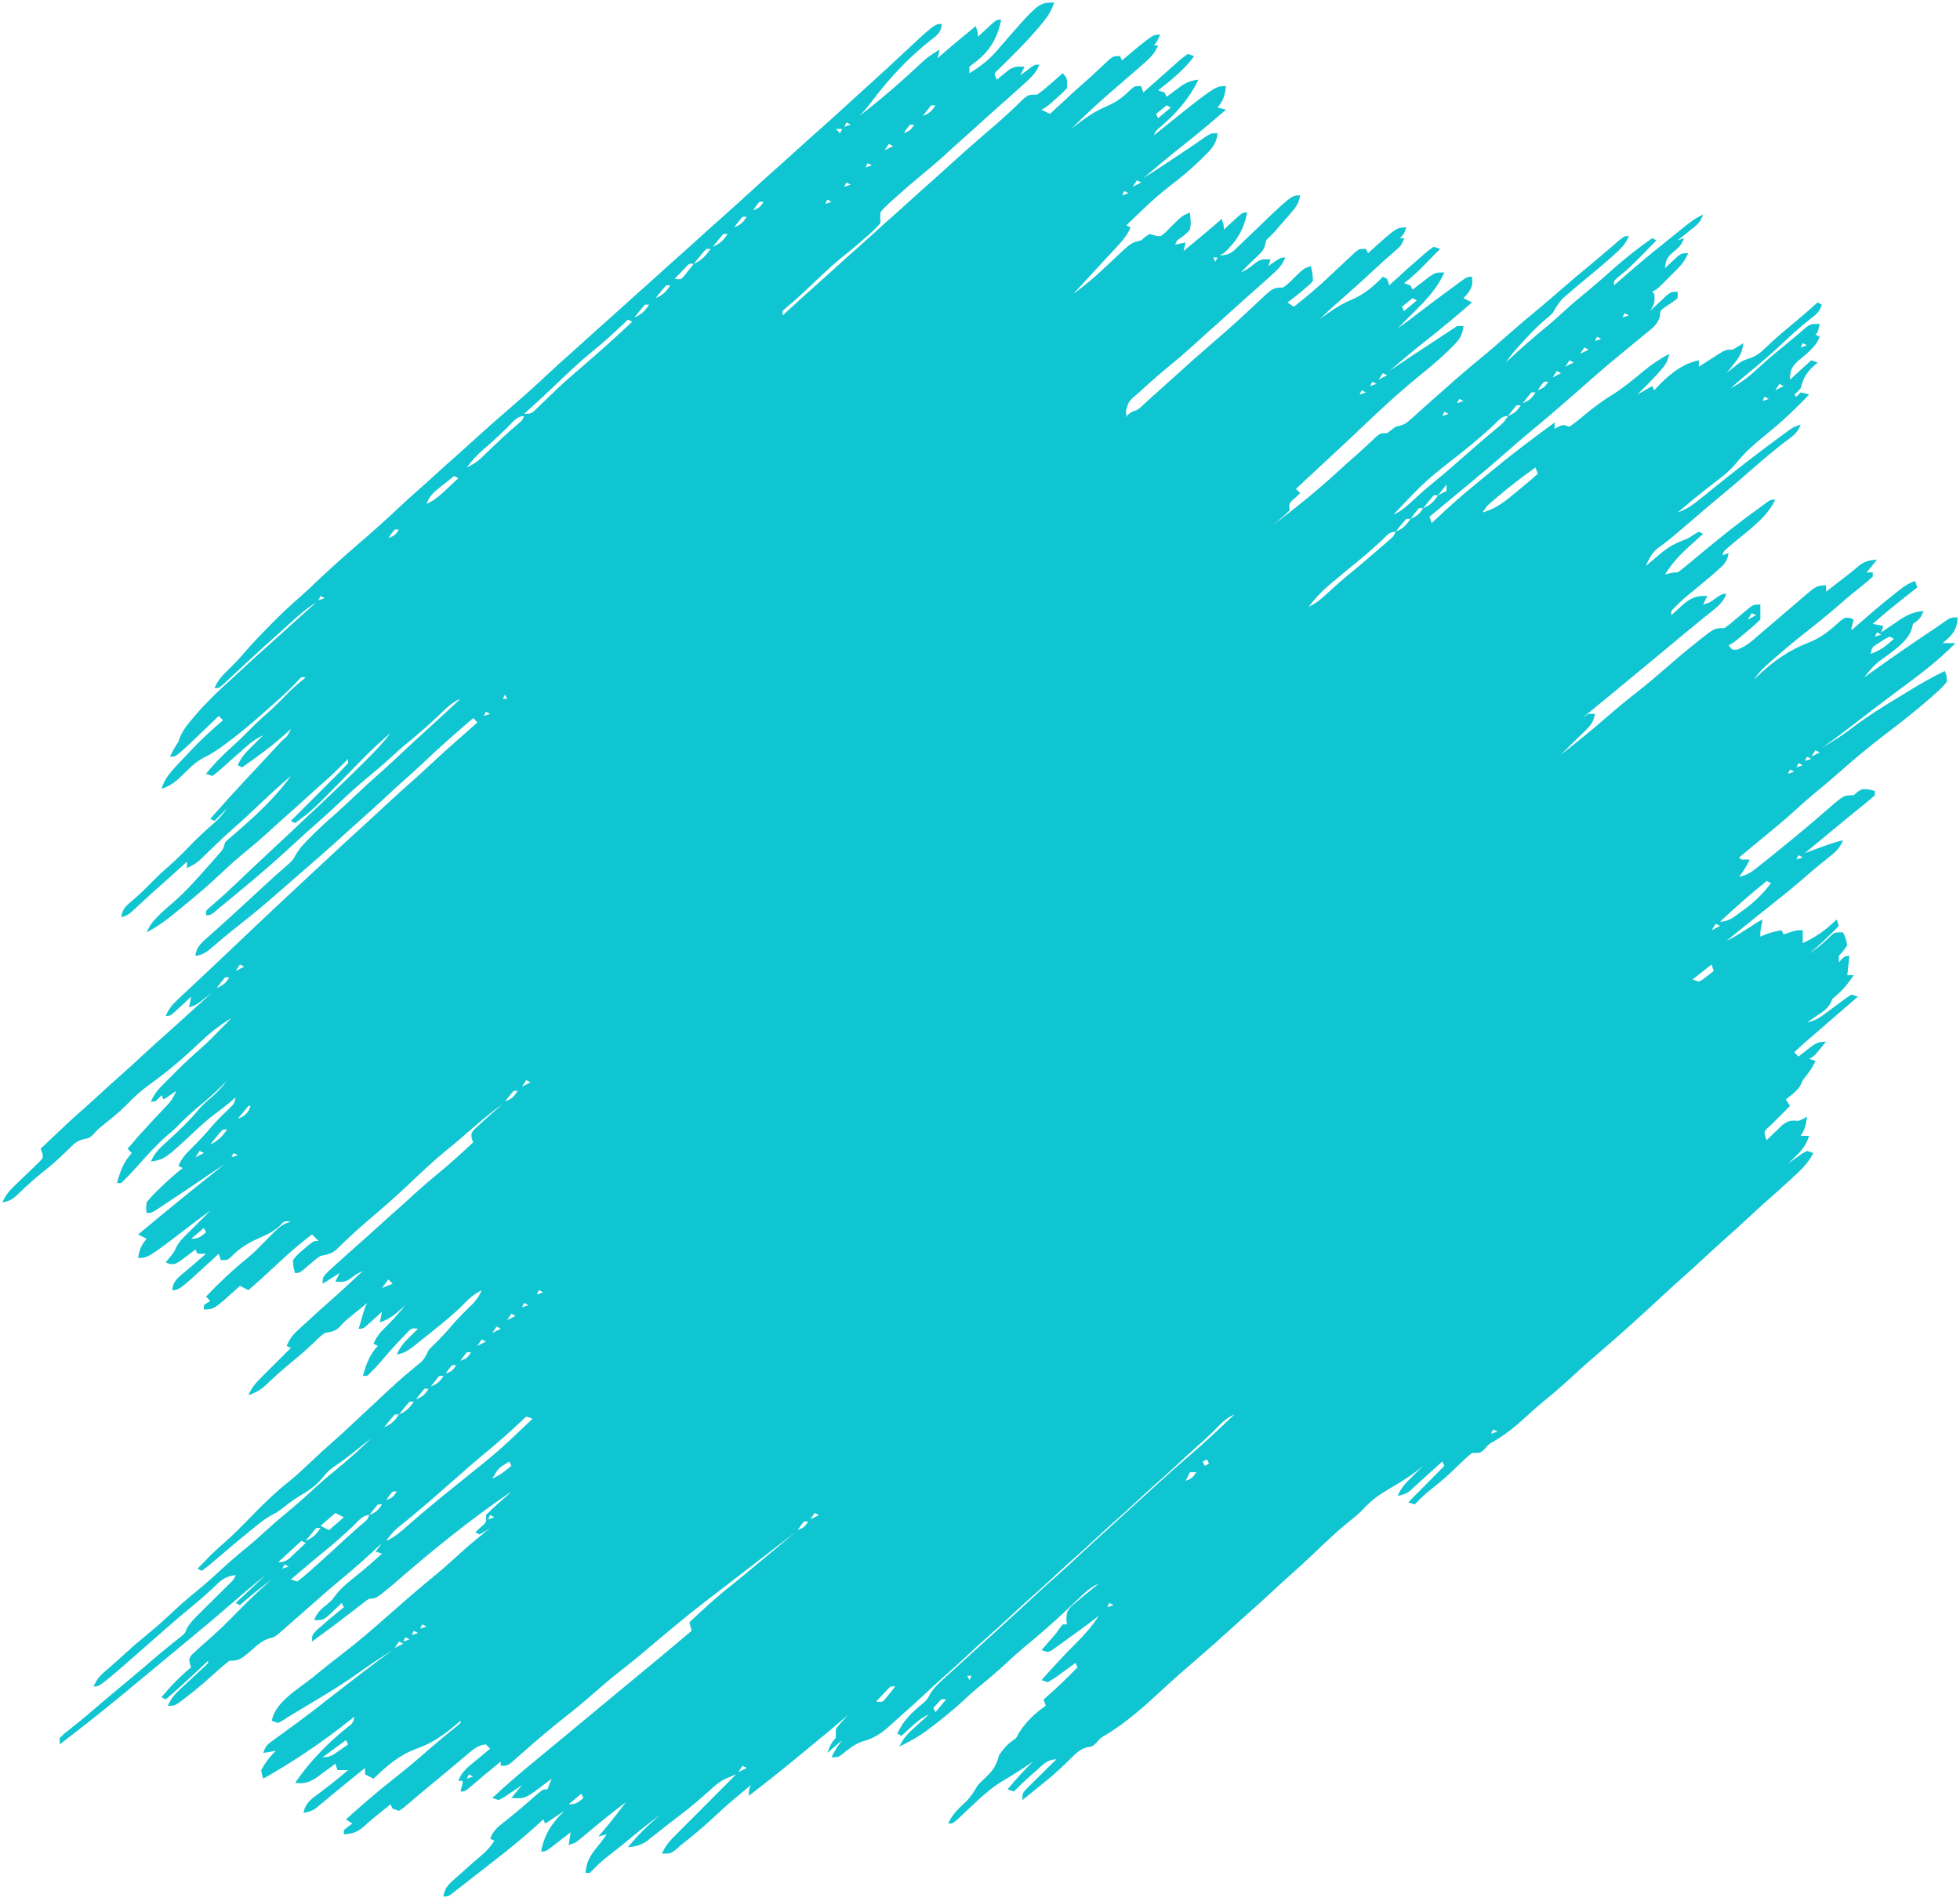 <svg width="401" height="389" viewBox="0 0 401 389" fill="none" xmlns="http://www.w3.org/2000/svg">
<path d="M215.684 0.515C215.061 2.415 214.062 3.788 212.783 5.283C212.58 5.524 212.376 5.765 212.167 6.013C210.097 8.423 207.867 10.667 205.609 12.894C205.205 13.293 205.205 13.293 204.793 13.701C204.55 13.938 204.308 14.175 204.059 14.419C203.487 14.907 203.487 14.907 203.537 15.42C203.68 15.71 203.823 15.999 203.971 16.297C204.196 16.107 204.421 15.917 204.654 15.722C205.107 15.355 205.107 15.355 205.57 14.982C205.867 14.738 206.164 14.494 206.47 14.242C207.61 13.567 208.312 13.556 209.611 13.667C209.324 14.245 209.038 14.824 208.743 15.42C208.952 15.262 209.161 15.104 209.377 14.941C209.788 14.636 209.788 14.636 210.207 14.324C210.479 14.121 210.751 13.917 211.031 13.708C211.78 13.228 211.78 13.228 212.648 13.228C211.965 15.001 210.716 16.08 209.339 17.311C209.105 17.524 208.87 17.738 208.628 17.958C207.087 19.356 205.532 20.738 203.967 22.109C202.947 23.011 201.94 23.927 200.934 24.846C199.363 26.278 197.78 27.693 196.184 29.096C195.181 29.988 194.194 30.896 193.206 31.805C191.732 33.152 190.228 34.439 188.678 35.696C186.693 37.33 184.754 39.008 182.848 40.737C182.577 40.975 182.306 41.213 182.027 41.458C181.326 42.104 180.684 42.714 180.11 43.477C180.092 44.207 180.091 44.938 180.11 45.669C179.359 46.542 178.669 47.232 177.805 47.97C177.568 48.181 177.331 48.392 177.087 48.609C175.244 50.237 173.336 51.782 171.429 53.332C169.539 54.94 167.749 56.65 165.953 58.365C164.24 60 162.503 61.587 160.683 63.102C160.051 63.62 160.051 63.62 160.153 64.519C160.457 64.239 160.761 63.958 161.075 63.668C163.204 61.706 165.341 59.756 167.516 57.846C168.541 56.938 169.553 56.017 170.565 55.094C172.134 53.663 173.716 52.25 175.31 50.847C176.339 49.933 177.357 49.007 178.374 48.08C179.943 46.649 181.526 45.236 183.119 43.833C184.148 42.919 185.166 41.993 186.183 41.066C187.752 39.635 189.335 38.222 190.928 36.819C191.958 35.905 192.975 34.979 193.992 34.052C196.313 31.938 198.653 29.852 201.03 27.805C201.284 27.586 201.537 27.368 201.798 27.143C202.324 26.689 202.851 26.236 203.378 25.784C204.643 24.693 205.888 23.59 207.097 22.436C207.312 22.232 207.527 22.029 207.748 21.819C208.328 21.263 208.903 20.701 209.478 20.14C210.478 19.366 210.478 19.366 212.214 19.366C213.174 18.662 214.041 17.965 214.925 17.174C215.166 16.965 215.406 16.756 215.654 16.54C216.246 16.025 216.833 15.504 217.42 14.982C218.558 16.132 218.287 16.444 218.287 18.051C217.369 19.027 217.369 19.027 216.172 20.078C215.584 20.602 215.584 20.602 214.983 21.136C213.949 21.996 213.949 21.996 213.081 22.434C213.654 22.724 214.227 23.013 214.817 23.311C215.152 22.999 215.488 22.686 215.834 22.364C218.074 20.282 220.314 18.204 222.621 16.196C223.298 15.594 223.964 14.978 224.624 14.357C225.011 13.993 225.399 13.63 225.798 13.256C226.155 12.917 226.511 12.579 226.878 12.23C227.832 11.475 227.832 11.475 229.133 11.475C229.277 11.764 229.42 12.053 229.567 12.351C229.887 12.082 230.206 11.812 230.535 11.535C230.958 11.18 231.382 10.826 231.818 10.461C232.236 10.11 232.653 9.759 233.084 9.398C236.005 7.091 236.005 7.091 237.376 7.091C236.563 8.79 236.563 8.79 236.075 9.283C236.361 9.283 236.648 9.283 236.943 9.283C236.302 10.825 235.471 11.695 234.231 12.79C233.842 13.136 233.453 13.482 233.052 13.838C231.893 14.845 230.732 15.848 229.568 16.849C229.317 17.064 229.066 17.28 228.808 17.503C228.555 17.72 228.303 17.937 228.042 18.161C224.997 20.793 221.99 23.515 219.155 26.38C219.589 26.038 219.589 26.038 220.031 25.69C222.081 24.122 224.016 22.753 226.395 21.749C228.451 20.882 229.877 19.788 231.452 18.206C232.17 17.612 232.17 17.612 233.472 17.612C233.615 18.046 233.758 18.48 233.906 18.927C234.091 18.762 234.276 18.596 234.467 18.426C235.054 17.903 235.643 17.383 236.234 16.864C236.849 16.323 237.464 15.78 238.073 15.233C238.823 14.56 239.577 13.894 240.332 13.228C240.576 13.007 240.82 12.786 241.072 12.557C241.777 11.941 241.777 11.941 243.016 11.036C243.446 11.181 243.875 11.326 244.318 11.475C242.308 14.267 239.618 16.377 236.943 18.489C237.372 18.634 237.802 18.778 238.244 18.927C238.387 19.217 238.53 19.506 238.678 19.804C238.966 19.588 239.254 19.371 239.551 19.148C239.934 18.867 240.317 18.587 240.712 18.297C241.089 18.017 241.466 17.738 241.855 17.45C243.009 16.74 243.857 16.469 245.185 16.297C243.286 20.232 240.827 22.965 237.598 25.817C236.499 26.706 236.499 26.706 236.075 27.695C236.443 27.398 236.811 27.101 237.19 26.794C248.62 17.612 248.62 17.612 250.825 17.612C250.617 19.462 250.319 20.592 249.09 21.996C249.663 22.141 250.235 22.285 250.825 22.434C247.725 25.125 244.591 27.754 241.365 30.29C238.829 32.288 236.363 34.366 233.906 36.463C237.199 34.373 240.444 32.218 243.676 30.032C243.929 29.862 244.182 29.692 244.443 29.516C245.169 29.022 245.885 28.512 246.601 28.002C247.789 27.257 247.788 27.257 249.09 27.257C248.938 29.503 247.718 30.649 246.189 32.134C245.937 32.383 245.685 32.633 245.425 32.891C243.485 34.778 241.432 36.461 239.287 38.102C236.134 40.541 233.298 43.332 230.435 46.107C230.721 46.252 231.008 46.397 231.303 46.546C230.613 48.2 229.581 49.324 228.374 50.628C228.17 50.85 227.965 51.072 227.754 51.301C227.305 51.789 226.855 52.275 226.405 52.76C225.6 53.627 224.798 54.496 223.997 55.366C222.53 56.958 221.06 58.547 219.589 60.136C221.821 58.5 223.906 56.791 225.907 54.875C226.395 54.415 226.883 53.956 227.371 53.496C227.6 53.28 227.83 53.064 228.066 52.841C231.447 49.658 231.447 49.658 233.472 49.176C233.888 48.823 233.888 48.823 234.312 48.464C234.608 48.265 234.903 48.066 235.207 47.861C235.538 47.96 235.869 48.059 236.21 48.16C237.44 48.44 237.44 48.44 238.476 47.51C238.838 47.146 239.2 46.783 239.573 46.409C241.845 44.155 241.845 44.155 243.45 43.477C243.679 45.75 243.679 45.75 243.45 46.984C242.675 47.932 241.862 48.464 240.847 49.176C240.704 49.465 240.561 49.755 240.413 50.053C241.129 49.908 241.845 49.763 242.582 49.614C242.439 50.193 242.296 50.772 242.149 51.368C244.778 49.206 247.396 47.036 249.958 44.792C250.392 46.107 250.392 46.107 250.392 46.984C250.799 46.604 250.799 46.604 251.215 46.217C251.57 45.891 251.924 45.566 252.29 45.23C252.642 44.905 252.994 44.579 253.357 44.244C254.296 43.477 254.296 43.477 255.164 43.477C254.455 47.048 253.025 49.326 250.392 51.806C250.105 51.951 249.819 52.096 249.524 52.245C251.653 52.245 252.27 51.495 253.7 50.08C254.165 49.635 254.63 49.189 255.096 48.744C255.327 48.521 255.558 48.297 255.796 48.067C264.203 39.97 264.203 39.97 266.01 39.97C265.753 41.349 265.352 42.139 264.44 43.191C264.213 43.456 263.985 43.721 263.751 43.995C263.393 44.403 263.393 44.403 263.027 44.819C262.674 45.23 262.674 45.23 262.314 45.649C260.57 47.667 260.57 47.667 259.654 48.552C259.001 49.144 259.001 49.144 258.86 50.039C258.568 51.193 258.05 51.652 257.197 52.464C256.79 52.858 256.79 52.858 256.374 53.26C256.118 53.504 255.862 53.747 255.598 53.998C255.249 54.351 254.9 54.703 254.54 55.067C254.316 55.293 254.093 55.519 253.862 55.752C254.967 55.255 255.734 54.755 256.655 53.943C257.896 53.026 258.438 52.948 259.936 53.121C259.793 53.555 259.65 53.989 259.502 54.437C260.12 54.002 260.12 54.002 260.749 53.56C262.105 52.683 262.105 52.683 262.973 52.683C262.297 54.389 261.231 55.34 259.882 56.546C259.667 56.739 259.453 56.932 259.232 57.131C258.602 57.697 257.967 58.259 257.333 58.82C257.025 59.094 256.717 59.367 256.399 59.649C255.848 60.137 255.295 60.624 254.742 61.11C253.717 62.018 252.705 62.939 251.693 63.862C250.122 65.294 248.539 66.709 246.943 68.112C245.94 69.004 244.953 69.912 243.965 70.821C242.5 72.16 241.007 73.438 239.464 74.684C237.39 76.392 235.375 78.158 233.39 79.972C233.099 80.231 232.807 80.49 232.506 80.757C230.89 82.142 230.89 82.142 230.362 84.101C230.398 84.607 230.398 84.607 230.435 85.123C229.699 86.016 231.489 84.235 230.435 85.123C230.04 85.464 230.842 84.773 230.435 85.123C230.109 85.397 230.767 84.845 230.435 85.123C229.45 85.951 231.407 84.28 230.435 85.123C229.92 85.57 230.952 84.678 230.435 85.123C228.831 86.424 231.991 83.764 230.435 85.123C232.761 83.217 231.717 84.901 233.906 82.837C235.189 81.628 236.502 80.456 237.829 79.296C238.845 78.4 239.846 77.488 240.847 76.575C243.157 74.471 245.484 72.392 247.855 70.359C250.717 67.899 253.535 65.407 256.275 62.808C256.913 62.205 257.557 61.609 258.201 61.012C258.425 60.801 258.649 60.591 258.88 60.373C260.248 59.141 260.634 58.82 262.539 58.82C263.654 57.97 263.654 57.97 264.735 56.875C266.752 54.917 266.752 54.917 268.179 54.437C268.477 55.528 268.613 56.356 268.613 57.505C267.915 58.259 267.915 58.259 266.986 59.039C266.684 59.297 266.382 59.555 266.071 59.82C265.196 60.53 264.309 61.216 263.407 61.889C263.836 62.178 264.266 62.468 264.708 62.766C267.218 60.82 269.607 58.778 271.921 56.601C272.28 56.263 272.28 56.263 272.647 55.919C273.113 55.48 273.579 55.042 274.044 54.603C274.923 53.776 275.803 52.95 276.693 52.135C276.949 51.898 277.205 51.66 277.469 51.416C278.157 50.929 278.157 50.929 279.459 50.929C279.602 51.219 279.745 51.508 279.893 51.806C280.108 51.61 280.323 51.414 280.545 51.212C285.734 46.546 285.734 46.546 287.702 46.546C287.268 47.861 287.268 47.861 286.4 48.737C286.687 48.737 286.973 48.737 287.268 48.737C286.796 50.168 286.508 50.438 285.397 51.368C283.817 52.72 282.281 54.113 280.76 55.532C279.048 57.126 277.321 58.697 275.563 60.238C272.681 62.754 272.681 62.754 269.914 65.396C270.301 65.102 270.301 65.102 270.696 64.802C272.624 63.38 274.454 62.181 276.666 61.259C279.191 60.176 280.999 58.569 282.93 56.628C283.216 56.773 283.502 56.918 283.797 57.067C283.94 57.501 284.084 57.935 284.231 58.382C284.489 58.143 284.747 57.904 285.012 57.658C287.029 55.803 289.067 53.974 291.145 52.19C291.728 51.686 291.728 51.686 292.323 51.173C292.659 50.948 292.995 50.723 293.342 50.491C293.771 50.636 294.201 50.78 294.643 50.929C294.146 51.432 293.648 51.934 293.15 52.436C292.675 52.918 292.201 53.403 291.73 53.889C290.309 55.346 288.886 56.705 287.268 57.944C287.697 58.088 288.127 58.233 288.569 58.382C288.713 58.671 288.856 58.961 289.003 59.259C289.49 58.879 289.49 58.879 289.986 58.492C290.413 58.166 290.841 57.841 291.281 57.505C291.704 57.18 292.126 56.854 292.562 56.519C293.775 55.752 293.775 55.752 295.511 55.752C294.017 59.022 291.852 61.316 289.329 63.807C289.005 64.13 288.682 64.452 288.349 64.785C287.557 65.575 286.763 66.363 285.966 67.15C286.906 66.517 287.802 65.878 288.7 65.191C288.978 64.978 289.256 64.766 289.543 64.547C289.987 64.208 289.987 64.208 290.44 63.862C292.822 62.053 295.21 60.254 297.626 58.492C298.009 58.209 298.009 58.209 298.399 57.92C300.182 56.628 300.182 56.628 301.151 56.628C301.329 58.208 301.217 58.726 300.283 60.053C299.997 60.37 299.71 60.686 299.415 61.012C299.988 61.302 300.561 61.591 301.151 61.889C298.05 64.58 294.917 67.209 291.691 69.744C289.155 71.743 286.688 73.821 284.231 75.917C284.461 75.762 284.69 75.606 284.927 75.446C287.483 73.719 290.056 72.018 292.637 70.328C293.399 69.828 294.162 69.328 294.924 68.828C295.422 68.502 295.422 68.502 295.93 68.169C296.661 67.688 297.388 67.2 298.114 66.711C298.543 66.711 298.973 66.711 299.415 66.711C299.226 68.842 298.361 69.742 296.867 71.205C296.652 71.415 296.438 71.625 296.217 71.842C294.46 73.542 292.605 75.104 290.706 76.64C285.865 80.572 281.338 84.818 276.836 89.137C275.66 90.259 274.471 91.365 273.277 92.466C271.391 94.205 269.512 95.95 267.637 97.7C267.388 97.932 267.139 98.164 266.882 98.404C266.302 98.945 265.722 99.487 265.142 100.029C265.428 100.318 265.715 100.607 266.01 100.905C265.652 101.24 265.294 101.574 264.925 101.919C263.693 102.99 263.693 102.99 263.841 104.412C263.081 105.212 263.081 105.212 262.105 106.029C261.783 106.302 261.461 106.575 261.129 106.856C260.753 107.165 260.753 107.165 260.37 107.481C262.708 105.732 265.001 103.939 267.257 102.083C267.559 101.836 267.86 101.588 268.171 101.332C270.555 99.362 272.85 97.309 275.12 95.206C275.982 94.438 276.848 93.675 277.717 92.915C278.362 92.342 278.998 91.758 279.628 91.168C280.148 90.685 280.148 90.685 280.679 90.192C280.995 89.894 281.311 89.597 281.636 89.29C282.496 88.63 282.496 88.63 283.797 88.63C284.378 88.195 284.956 87.757 285.533 87.315C285.809 87.251 286.086 87.187 286.371 87.121C287.383 86.846 287.854 86.489 288.632 85.788C288.887 85.561 289.141 85.335 289.404 85.102C289.674 84.856 289.945 84.61 290.223 84.356C290.807 83.836 291.39 83.315 291.974 82.794C292.272 82.527 292.57 82.259 292.878 81.983C294.289 80.718 295.712 79.468 297.138 78.219C297.41 77.98 297.683 77.74 297.964 77.494C299.882 75.816 301.836 74.188 303.808 72.575C305.331 71.303 306.82 69.996 308.309 68.684C310.546 66.713 312.81 64.788 315.117 62.901C316.553 61.708 317.963 60.486 319.372 59.259C321.552 57.361 323.754 55.497 325.99 53.668C326.869 52.941 327.738 52.209 328.603 51.465C328.841 51.262 329.078 51.059 329.323 50.849C329.994 50.274 330.663 49.697 331.331 49.119C332.387 48.299 332.387 48.299 333.255 48.299C332.584 49.972 331.568 50.916 330.245 52.108C330.034 52.298 329.824 52.488 329.606 52.684C327.779 54.322 325.889 55.879 323.992 57.433C322.873 58.357 321.767 59.291 320.674 60.245C320.369 60.51 320.065 60.774 319.752 61.047C318.851 61.98 318.296 62.965 317.637 64.081C316.933 64.766 316.933 64.766 316.145 65.396C314.431 66.854 312.915 68.445 311.4 70.109C311.173 70.357 310.946 70.606 310.711 70.862C309.749 71.927 308.885 72.962 308.092 74.164C308.381 73.893 308.67 73.623 308.968 73.344C311.409 71.078 313.892 68.91 316.472 66.805C317.614 65.854 318.712 64.869 319.806 63.862C321.627 62.187 323.508 60.611 325.424 59.048C326.977 57.752 328.488 56.41 330.001 55.067C332.573 52.789 335.208 50.698 338.027 48.737C338.313 48.882 338.6 49.027 338.895 49.176C333.549 54.659 333.549 54.659 330.794 56.933C330.604 57.122 330.414 57.311 330.218 57.505C330.218 57.794 330.218 58.084 330.218 58.382C330.606 58.043 330.994 57.704 331.394 57.355C334.427 54.712 337.482 52.115 340.63 49.614C341.149 49.196 341.667 48.778 342.186 48.359C342.734 47.919 343.282 47.479 343.83 47.039C344.088 46.83 344.346 46.62 344.613 46.405C345.836 45.428 347.001 44.538 348.439 43.915C347.87 45.64 346.993 46.163 345.592 47.285C345.153 47.64 344.714 47.994 344.262 48.359C343.922 48.629 343.583 48.898 343.233 49.176C343.877 48.959 343.877 48.959 344.535 48.737C344.024 50.132 343.525 50.605 342.338 51.56C340.952 52.782 340.864 53.127 340.63 54.875C340.866 54.653 341.101 54.432 341.344 54.204C341.654 53.919 341.964 53.634 342.284 53.34C342.591 53.056 342.898 52.771 343.215 52.477C344.101 51.806 344.101 51.806 345.402 51.806C344.834 53.076 344.225 53.982 343.247 54.962C342.875 55.337 342.875 55.337 342.496 55.718C342.238 55.973 341.98 56.228 341.715 56.491C341.457 56.752 341.199 57.012 340.934 57.28C339.017 59.197 339.017 59.197 338.027 59.697C338.17 59.842 338.313 59.986 338.461 60.136C338.588 61.767 338.525 62.23 337.593 63.643C337.891 63.358 338.189 63.073 338.497 62.779C338.887 62.413 339.278 62.047 339.681 61.67C340.069 61.304 340.456 60.938 340.856 60.56C341.932 59.697 341.932 59.697 343.233 59.697C343.233 60.131 343.233 60.565 343.233 61.012C342.388 61.724 341.488 62.297 340.564 62.899C339.664 63.578 339.664 63.578 339.608 64.667C339.184 66.437 337.912 67.26 336.563 68.355C336.149 68.702 336.149 68.702 335.727 69.056C334.908 69.741 334.082 70.419 333.255 71.095C332.643 71.6 332.643 71.6 332.019 72.114C331.26 72.74 330.501 73.365 329.74 73.989C327.391 75.953 325.103 77.989 322.804 80.012C319.748 82.695 316.687 85.369 313.542 87.945C311.618 89.523 309.743 91.15 307.875 92.795C305.67 94.736 303.445 96.644 301.173 98.504C299.396 99.962 297.63 101.434 295.863 102.905C295.215 103.445 294.567 103.984 293.92 104.524C293.438 104.925 292.956 105.326 292.474 105.728C292.617 106.162 292.76 106.596 292.908 107.043C293.228 106.74 293.549 106.438 293.879 106.127C296.381 103.779 298.915 101.502 301.578 99.338C302.537 98.558 303.49 97.772 304.438 96.979C308.859 93.291 313.428 89.835 318.071 86.439C318.071 86.873 318.071 87.307 318.071 87.754C318.33 87.6 318.589 87.446 318.857 87.288C319.806 86.877 319.806 86.877 321.107 87.315C322.102 86.617 323.004 85.91 323.927 85.123C325.742 83.625 327.528 82.212 329.54 80.986C331.899 79.531 334.003 77.817 336.123 76.032C337.833 74.609 339.545 73.47 341.498 72.41C341.24 73.917 340.719 74.71 339.708 75.835C339.438 76.136 339.168 76.438 338.89 76.748C337.618 78.108 336.318 79.435 334.99 80.74C335.992 80.161 336.995 79.582 338.027 78.986C338.17 79.275 338.313 79.565 338.461 79.863C338.714 79.576 338.714 79.576 338.973 79.284C341.311 76.769 344.141 74.411 347.572 73.725C347.572 74.159 347.572 74.593 347.572 75.041C347.964 74.787 348.356 74.534 348.76 74.273C349.276 73.945 349.793 73.616 350.31 73.287C350.568 73.12 350.826 72.953 351.092 72.78C353.064 71.534 353.064 71.534 354.513 71.534C355.249 71.118 355.975 70.682 356.682 70.218C356.451 72.07 355.868 73.086 354.703 74.52C354.425 74.866 354.147 75.213 353.861 75.57C353.646 75.829 353.432 76.088 353.212 76.356C353.432 76.176 353.652 75.996 353.879 75.811C354.178 75.575 354.477 75.339 354.784 75.095C355.076 74.861 355.368 74.627 355.669 74.386C356.682 73.725 356.682 73.725 357.975 73.313C359.454 72.789 360.196 72.16 361.319 71.068C362.86 69.609 364.422 68.217 366.064 66.876C368.04 65.259 369.968 63.598 371.867 61.889C372.153 62.034 372.439 62.178 372.734 62.327C372.197 63.957 371.574 64.323 370.24 65.369C368.319 66.915 366.498 68.52 364.708 70.218C362.601 72.213 360.434 74.097 358.182 75.926C356.787 77.062 355.433 78.239 354.079 79.424C356.499 78.202 358.313 76.642 360.295 74.791C361.828 73.383 363.423 72.065 365.035 70.753C365.841 70.095 366.64 69.428 367.432 68.752C367.812 68.431 368.193 68.111 368.586 67.78C368.925 67.49 369.265 67.2 369.614 66.901C370.565 66.273 370.565 66.273 372.3 66.273C371.921 67.972 371.921 67.972 371.433 68.465C371.719 68.609 372.005 68.754 372.3 68.903C371.435 71.166 369.494 72.44 367.716 73.972C366.453 75.25 366.227 75.928 366.227 77.671C367.658 76.369 369.09 75.067 370.565 73.725C370.995 73.87 371.424 74.015 371.867 74.164C371.249 74.734 371.249 74.734 370.619 75.315C369.346 76.589 368.896 77.676 368.396 79.424C367.691 80.246 367.691 80.246 367.094 80.74C367.238 80.884 367.381 81.029 367.528 81.178C367.815 80.889 368.101 80.599 368.396 80.301C369.318 80.466 369.318 80.466 370.131 80.74C367.461 83.532 364.765 86.119 361.761 88.547C359.432 90.452 357.106 92.381 355.218 94.74C354.042 96.197 352.685 97.285 351.205 98.412C350.669 98.828 350.134 99.245 349.598 99.662C349.333 99.868 349.067 100.075 348.793 100.288C346.907 101.767 345.073 103.314 343.233 104.851C345.14 104.21 346.549 103.159 348.087 101.892C348.628 101.454 349.17 101.017 349.712 100.58C349.998 100.348 350.285 100.116 350.579 99.877C354.848 96.426 359.174 93.055 363.597 89.809C363.928 89.564 364.259 89.32 364.6 89.068C364.908 88.844 365.216 88.62 365.534 88.389C365.804 88.192 366.075 87.994 366.354 87.791C367.094 87.315 367.094 87.315 368.396 86.877C367.822 88.616 366.705 89.272 365.305 90.329C362.987 92.121 360.747 93.975 358.553 95.919C356.335 97.882 354.09 99.8 351.798 101.676C350.448 102.791 349.117 103.929 347.789 105.07C341.386 110.566 341.386 110.566 339.057 112.25C337.872 113.32 337.351 114.346 336.726 115.81C337.05 115.536 337.374 115.261 337.708 114.978C338.136 114.62 338.563 114.262 339.003 113.892C339.426 113.536 339.849 113.18 340.284 112.814C341.592 111.791 342.762 111.171 344.291 110.577C345.444 110.13 345.444 110.13 346.568 109.372C346.899 109.182 347.23 108.992 347.572 108.796C347.858 108.941 348.144 109.086 348.439 109.235C348.146 109.499 347.853 109.764 347.551 110.036C347.164 110.386 346.777 110.737 346.379 111.098C345.805 111.617 345.805 111.617 345.219 112.146C343.388 113.839 341.969 115.439 340.63 117.564C340.899 117.492 341.167 117.419 341.444 117.345C342.366 117.126 342.366 117.126 343.233 117.126C343.848 116.684 344.44 116.212 345.023 115.728C345.409 115.41 345.796 115.092 346.194 114.764C346.653 114.382 347.112 114 347.572 113.618C351.405 110.437 355.233 107.306 359.285 104.412C359.748 104.067 359.748 104.067 360.221 103.714C362.224 102.22 362.224 102.22 363.19 102.22C361.591 105.819 357.864 108.372 354.935 110.858C354.662 111.091 354.388 111.324 354.106 111.564C353.738 111.873 353.738 111.873 353.362 112.189C352.719 112.733 352.719 112.733 352.344 113.618C352.773 113.474 353.203 113.329 353.645 113.18C353.418 114.941 352.614 115.631 351.313 116.769C350.924 117.112 350.534 117.455 350.132 117.809C348.507 119.19 346.864 120.548 345.204 121.886C344.041 122.875 342.962 123.887 341.932 125.016C341.932 125.306 341.932 125.595 341.932 125.893C342.162 125.682 342.392 125.471 342.63 125.253C342.936 124.976 343.243 124.699 343.559 124.414C343.861 124.139 344.163 123.864 344.474 123.581C346.102 122.254 347.211 121.83 349.307 121.948C349.021 122.526 348.734 123.105 348.439 123.701C349.804 123.307 349.804 123.307 351.069 122.359C352.344 121.509 352.344 121.509 353.212 121.509C352.553 123.181 351.587 123.996 350.202 125.099C349.769 125.447 349.337 125.795 348.892 126.154C348.238 126.676 348.238 126.676 347.572 127.208C346.829 127.819 346.088 128.431 345.348 129.044C344.958 129.367 344.567 129.689 344.165 130.022C342.478 131.419 340.795 132.821 339.112 134.223C333.995 138.482 328.857 142.714 323.71 146.936C324.14 146.646 324.569 146.357 325.012 146.059C325.441 146.059 325.871 146.059 326.313 146.059C326.061 147.553 325.592 148.261 324.524 149.311C324.253 149.58 323.983 149.849 323.704 150.127C323.42 150.403 323.135 150.679 322.843 150.963C322.559 151.245 322.275 151.526 321.982 151.815C321.259 152.53 320.533 153.24 319.806 153.95C319.663 154.095 319.52 154.239 319.372 154.388C322.469 151.972 325.528 149.529 328.483 146.936C330.708 144.983 332.986 143.123 335.316 141.3C337.134 139.869 338.89 138.379 340.63 136.853C342.709 135.033 344.817 133.26 346.975 131.537C347.353 131.234 347.353 131.234 347.738 130.924C350.772 128.524 350.772 128.524 352.778 128.524C353.834 127.794 353.834 127.794 354.92 126.852C355.652 126.24 356.384 125.628 357.116 125.016C357.573 124.634 357.573 124.634 358.04 124.244C358.851 123.701 358.851 123.701 360.153 123.701C360.153 124.724 360.153 125.747 360.153 126.77C359.25 127.646 358.357 128.442 357.387 129.236C356.995 129.567 356.995 129.567 356.594 129.904C354.664 131.516 354.664 131.516 353.645 132.031C354.418 133.017 354.418 133.017 355.442 132.913C357.293 132.251 358.568 131.04 360.044 129.757C360.364 129.486 360.683 129.215 361.012 128.936C362.03 128.072 363.044 127.202 364.057 126.332C365.391 125.185 366.729 124.044 368.07 122.907C368.375 122.642 368.68 122.377 368.994 122.104C371.631 119.868 371.631 119.868 373.602 119.756C373.602 120.19 373.602 120.624 373.602 121.071C374.497 120.377 375.392 119.683 376.286 118.989C376.537 118.794 376.788 118.6 377.046 118.4C377.294 118.207 377.541 118.015 377.796 117.817C378.042 117.627 378.287 117.437 378.54 117.242C379.178 116.738 379.801 116.213 380.421 115.687C381.614 114.779 382.544 114.633 384.014 114.495C382.333 116.632 382.333 116.632 381.845 117.126C382.274 117.126 382.704 117.126 383.146 117.126C383.146 117.415 383.146 117.704 383.146 118.002C382.492 118.605 381.808 119.174 381.113 119.728C380.675 120.082 380.238 120.435 379.788 120.799C379.555 120.986 379.323 121.174 379.083 121.367C377.915 122.324 376.777 123.316 375.636 124.304C373.711 125.963 371.751 127.561 369.752 129.126C367.487 130.905 365.282 132.742 363.108 134.634C362.695 134.991 362.695 134.991 362.272 135.356C360.971 136.499 359.812 137.58 358.851 139.045C359.246 138.663 359.246 138.663 359.648 138.274C362.873 135.236 365.978 133.042 370.104 131.455C372.664 130.444 374.47 128.951 376.476 127.075C377.507 126.332 377.507 126.332 378.51 126.438C378.751 126.547 378.993 126.657 379.242 126.77C379.17 127.05 379.099 127.331 379.025 127.619C378.791 128.44 378.791 128.44 378.808 128.962C379.181 128.633 379.554 128.304 379.938 127.965C382.578 125.651 385.236 123.37 388 121.208C388.234 121.023 388.468 120.839 388.71 120.648C389.75 119.844 390.568 119.302 391.823 118.879C391.966 119.313 392.11 119.747 392.257 120.194C391.854 120.512 391.451 120.829 391.035 121.157C388.36 123.269 385.695 125.378 383.146 127.647C383.862 127.791 384.578 127.936 385.316 128.085C385.172 128.519 385.029 128.953 384.882 129.4C385.29 129.121 385.698 128.841 386.119 128.553C386.664 128.187 387.21 127.821 387.756 127.455C388.024 127.27 388.292 127.086 388.568 126.896C390.23 125.791 391.529 125.19 393.559 125.016C392.964 126.402 392.696 126.767 391.389 127.647C391.322 127.92 391.254 128.194 391.184 128.476C390.453 131.431 386.424 133.813 384.143 135.557C383.071 136.479 382.256 137.472 381.411 138.606C381.853 138.288 382.295 137.969 382.75 137.641C387.038 134.558 391.373 131.557 395.772 128.638C396.304 128.281 396.831 127.917 397.352 127.546C399.066 126.332 399.066 126.332 400.5 126.332C400.412 128.201 400.029 129.152 398.738 130.441C398.317 130.821 397.896 131.201 397.463 131.592C398.322 131.592 399.181 131.592 400.066 131.592C396.465 135.302 392.363 138.326 388.223 141.383C385.069 143.715 381.959 146.102 378.859 148.506C376.842 150.067 374.811 151.595 372.734 153.073C373.432 152.637 374.127 152.198 374.822 151.758C375.403 151.392 375.403 151.392 375.997 151.018C377.264 150.192 378.466 149.29 379.676 148.381C382.244 146.482 384.913 144.8 387.638 143.145C388.439 142.658 389.238 142.168 390.036 141.677C392.608 140.102 395.178 138.591 397.897 137.291C398.265 138.233 398.265 138.233 398.331 139.483C397.549 140.439 396.842 141.156 395.918 141.949C395.662 142.177 395.407 142.405 395.144 142.64C391.951 145.457 388.59 148.061 385.209 150.641C382.325 152.849 379.558 155.153 376.837 157.564C375.232 158.986 373.608 160.375 371.948 161.731C370.434 162.97 368.969 164.242 367.528 165.567C365.284 167.63 362.946 169.559 360.587 171.485C359.691 172.224 358.797 172.964 357.902 173.705C357.206 174.28 356.51 174.855 355.815 175.431C355.958 175.575 356.101 175.72 356.248 175.869C356.821 175.869 357.394 175.869 357.984 175.869C357.389 177.164 356.687 178.254 355.815 179.376C357.588 179.12 358.659 178.176 360.044 177.075C360.288 176.882 360.531 176.689 360.782 176.491C361.588 175.849 362.389 175.202 363.19 174.554C363.47 174.327 363.751 174.1 364.04 173.867C367.382 171.157 370.695 168.415 373.928 165.573C377.214 162.718 377.214 162.718 379.242 162.718C379.501 162.492 379.761 162.266 380.028 162.033C380.977 161.402 380.977 161.402 382.387 161.539C382.781 161.639 383.175 161.738 383.58 161.841C383.58 162.13 383.58 162.419 383.58 162.718C382.908 163.339 382.206 163.927 381.492 164.499C381.056 164.852 380.619 165.205 380.169 165.569C379.942 165.751 379.715 165.933 379.481 166.12C378.453 166.949 377.438 167.793 376.422 168.636C374.036 170.609 371.65 172.581 369.264 174.554C369.682 174.401 370.1 174.248 370.531 174.09C371.085 173.888 371.638 173.687 372.192 173.485C372.467 173.385 372.742 173.284 373.026 173.18C374.363 172.694 375.684 172.232 377.073 171.924C376.419 173.574 375.49 174.372 374.117 175.458C373.688 175.803 373.258 176.149 372.816 176.504C372.589 176.687 372.362 176.869 372.128 177.056C370.962 178.006 369.831 178.995 368.694 179.979C366.28 182.056 363.806 184.045 361.305 186.014C359.553 187.394 357.819 188.795 356.086 190.199C355.799 190.431 355.512 190.663 355.217 190.903C354.548 191.444 353.88 191.986 353.212 192.528C354.682 191.827 356.022 190.98 357.387 190.089C359.635 188.625 359.635 188.625 360.587 188.144C360.515 188.56 360.444 188.976 360.37 189.404C360.13 190.687 360.13 190.687 360.153 191.651C360.466 191.515 360.779 191.38 361.102 191.24C362.237 190.807 363.299 190.542 364.491 190.336C364.634 190.625 364.778 190.915 364.925 191.213C365.328 191.068 365.73 190.923 366.145 190.774C367.528 190.336 367.528 190.336 368.83 190.336C368.83 191.204 368.83 192.072 368.83 192.966C371.569 191.73 373.596 190.225 375.771 188.144C375.914 188.578 376.057 189.012 376.205 189.459C374.264 191.474 372.265 193.354 370.131 195.158C372.47 193.459 372.47 193.459 374.578 191.487C375.337 190.774 375.337 190.774 377.073 190.774C377.615 191.952 377.615 191.952 377.94 193.405C377.127 194.583 377.127 194.583 376.205 195.596C376.205 196.03 376.205 196.464 376.205 196.912C376.5 196.586 376.5 196.586 376.802 196.254C377.507 195.596 377.507 195.596 378.374 195.596C378.231 196.898 378.088 198.2 377.94 199.542C378.37 199.542 378.799 199.542 379.242 199.542C377.924 201.52 376.768 202.887 374.904 204.364C374.785 204.636 374.667 204.908 374.546 205.188C373.859 206.441 372.985 206.972 371.812 207.762C371.418 208.031 371.023 208.3 370.616 208.577C370.313 208.778 370.01 208.979 369.697 209.186C370.973 208.926 371.838 208.554 372.885 207.777C373.148 207.585 373.41 207.392 373.681 207.194C373.95 206.993 374.219 206.791 374.497 206.583C375.035 206.187 375.573 205.79 376.112 205.393C376.572 205.054 377.032 204.714 377.507 204.364C377.936 204.075 378.366 203.785 378.808 203.487C379.238 203.632 379.667 203.777 380.11 203.926C379.492 204.46 378.875 204.995 378.258 205.53C377.716 205.999 377.175 206.468 376.633 206.937C375.193 208.184 373.753 209.431 372.311 210.676C372.036 210.913 371.762 211.151 371.479 211.395C370.95 211.852 370.42 212.309 369.89 212.766C368.931 213.595 367.988 214.421 367.094 215.324C367.381 215.613 367.667 215.902 367.962 216.201C368.187 216.016 368.413 215.831 368.645 215.641C371.65 213.255 371.65 213.255 373.602 213.132C373.188 213.636 372.772 214.138 372.355 214.639C372.123 214.919 371.892 215.198 371.653 215.486C370.999 216.201 370.999 216.201 370.131 216.639C370.561 216.784 370.99 216.928 371.433 217.077C370.768 218.588 369.848 219.736 368.83 221.023C368.704 221.312 368.579 221.601 368.45 221.9C367.695 223.257 366.567 224.013 365.359 224.968C365.645 225.402 365.932 225.836 366.227 226.283C362.322 230.229 362.322 230.229 361.517 230.905C361.271 231.221 361.271 231.221 361.021 231.544C361.119 232.492 361.119 232.492 361.454 233.298C361.742 233.013 362.03 232.728 362.327 232.434C362.71 232.068 363.093 231.702 363.488 231.325C364.054 230.776 364.054 230.776 364.632 230.215C365.927 229.253 366.406 229.203 367.962 229.352C368.939 228.951 368.939 228.951 369.697 228.475C369.481 230.113 369.318 231.023 368.396 232.421C368.969 232.421 369.541 232.421 370.131 232.421C369.548 234.193 368.808 235.221 367.474 236.503C367.16 236.809 366.845 237.115 366.522 237.43C366.281 237.657 366.041 237.885 365.793 238.12C366.06 237.925 366.326 237.73 366.601 237.529C367.127 237.157 367.127 237.157 367.664 236.777C368.011 236.528 368.358 236.279 368.716 236.022C369.04 235.846 369.364 235.671 369.697 235.489C370.127 235.634 370.556 235.779 370.999 235.928C369.938 238.009 368.492 239.371 366.796 240.914C366.522 241.168 366.248 241.421 365.965 241.682C364.344 243.176 362.706 244.648 361.044 246.096C359.863 247.145 358.707 248.222 357.55 249.299C355.854 250.877 354.14 252.431 352.398 253.956C351.208 255.018 350.041 256.103 348.873 257.19C347.441 258.522 346.006 259.847 344.535 261.135C343.084 262.407 341.664 263.712 340.251 265.026C336.35 268.65 332.419 272.237 328.386 275.711C325.975 277.79 323.576 279.872 321.243 282.04C319.333 283.812 317.355 285.474 315.337 287.118C314.154 288.105 313.02 289.131 311.888 290.178C309.917 291.99 307.935 293.561 305.625 294.918C304.572 295.519 304.572 295.519 303.727 296.507C302.886 297.302 302.886 297.302 301.151 297.302C300.284 297.998 299.522 298.684 298.738 299.466C298.277 299.91 297.815 300.353 297.353 300.795C297.12 301.018 296.886 301.242 296.646 301.472C295.227 302.792 293.712 303.991 292.203 305.205C291.22 306.029 290.324 306.895 289.437 307.823C289.008 307.678 288.578 307.534 288.136 307.385C290.569 304.925 293.003 302.466 295.511 299.932C295.368 299.643 295.225 299.353 295.077 299.055C294.835 299.273 294.594 299.49 294.345 299.715C293.653 300.337 292.96 300.959 292.266 301.579C291.573 302.202 290.884 302.83 290.201 303.463C289.904 303.736 289.607 304.008 289.302 304.289C288.901 304.661 288.901 304.661 288.493 305.04C287.645 305.673 286.996 305.888 285.966 306.069C286.655 304.359 287.76 303.292 289.057 302.014C289.452 301.623 289.847 301.232 290.254 300.829C290.557 300.533 290.86 300.237 291.172 299.932C290.734 300.285 290.296 300.637 289.844 301.001C288.114 302.324 286.294 303.411 284.421 304.508C282.315 305.752 280.54 306.953 278.894 308.796C278.002 309.741 277.029 310.519 276.015 311.33C273.553 313.33 271.263 315.49 268.975 317.69C267.28 319.318 265.555 320.898 263.789 322.446C262.63 323.469 261.5 324.522 260.37 325.578C258.654 327.174 256.923 328.749 255.16 330.294C254.14 331.196 253.133 332.112 252.127 333.03C249.807 335.144 247.466 337.229 245.089 339.277C242.677 341.355 240.279 343.438 237.946 345.606C234.308 348.974 230.47 352.458 226.205 355.004C225.179 355.578 225.179 355.578 224.361 356.539C223.493 357.361 223.493 357.36 222.507 357.494C220.914 357.905 220.022 358.857 218.884 359.991C218.427 360.431 217.969 360.87 217.51 361.308C217.279 361.528 217.048 361.749 216.811 361.976C215.068 363.6 213.198 365.074 211.346 366.567C210.943 366.893 210.54 367.219 210.124 367.555C209.812 367.807 209.499 368.06 209.177 368.32C209.177 367.005 209.177 367.005 209.814 366.212C210.105 365.925 210.396 365.638 210.695 365.342C211.008 365.03 211.322 364.718 211.644 364.396C211.975 364.073 212.306 363.749 212.648 363.416C212.979 363.087 213.31 362.758 213.651 362.42C214.47 361.607 215.293 360.798 216.118 359.991C214.253 359.991 213.36 361.107 212.024 362.292C211.775 362.508 211.527 362.723 211.271 362.945C209.941 364.104 208.664 365.292 207.441 366.567C207.012 366.422 206.582 366.277 206.14 366.128C207.791 364.129 209.502 362.248 211.346 360.429C211.114 360.589 210.883 360.748 210.644 360.912C208.874 362.119 207.096 363.271 205.245 364.347C203.148 365.609 201.411 367.078 199.632 368.759C199 369.352 198.368 369.946 197.733 370.536C197.109 371.119 196.488 371.705 195.867 372.291C194.86 373.142 194.86 373.142 193.992 373.142C194.823 371.142 196.28 369.927 197.814 368.459C198.762 367.446 199.362 366.443 200.066 365.251C200.637 364.659 201.225 364.083 201.829 363.525C203.27 362.113 203.882 361.095 204.405 359.114C205.201 357.961 205.91 357.091 207.035 356.265C207.931 355.65 207.931 355.65 208.418 354.648C209.806 352.393 211.768 350.501 213.949 349.031C213.806 348.597 213.663 348.163 213.515 347.716C213.725 347.535 213.936 347.354 214.152 347.168C216.354 345.252 218.427 343.24 220.457 341.14C220.313 340.851 220.17 340.562 220.023 340.264C219.631 340.553 219.239 340.843 218.835 341.142C218.318 341.516 217.801 341.89 217.284 342.264C217.026 342.455 216.768 342.647 216.502 342.845C215.819 343.335 215.102 343.775 214.383 344.209C213.953 344.064 213.524 343.92 213.081 343.771C215.463 341.103 217.86 338.474 220.402 335.962C222.09 334.279 223.512 332.631 224.795 330.619C224.366 330.954 223.936 331.288 223.493 331.633C221.589 333.068 219.66 334.469 217.718 335.852C217.412 336.075 217.106 336.298 216.79 336.528C216.499 336.734 216.207 336.94 215.906 337.152C215.514 337.433 215.514 337.433 215.113 337.72C214.383 338.072 214.383 338.072 213.081 337.633C213.285 337.4 213.49 337.168 213.7 336.928C214.105 336.463 214.105 336.463 214.518 335.989C214.785 335.684 215.052 335.379 215.327 335.064C216.131 334.139 216.131 334.139 216.815 333.133C217.014 332.882 217.214 332.631 217.42 332.373C217.706 332.373 217.992 332.373 218.287 332.373C218.245 331.98 218.204 331.588 218.16 331.184C218.287 329.742 218.287 329.742 219.16 328.684C219.735 328.204 219.735 328.204 220.321 327.715C220.699 327.393 221.076 327.071 221.465 326.739C223.824 324.825 223.824 324.825 224.795 324.043C223.02 324.767 221.767 326.048 220.402 327.359C219.896 327.837 219.39 328.315 218.884 328.794C218.635 329.03 218.386 329.266 218.13 329.509C215.347 332.142 212.481 334.634 209.517 337.056C208.285 338.092 207.102 339.167 205.923 340.264C203.981 342.069 201.975 343.763 199.92 345.435C198.821 346.354 197.776 347.31 196.731 348.291C194.864 350.006 192.911 351.574 190.901 353.114C190.616 353.334 190.331 353.555 190.038 353.783C188.119 355.233 186.184 356.333 184.014 357.36C184.831 355.532 186.072 354.397 187.539 353.086C187.783 352.864 188.028 352.642 188.28 352.413C188.88 351.868 189.484 351.326 190.088 350.785C188.579 351.449 187.504 352.353 186.292 353.47C185.945 353.787 185.598 354.105 185.241 354.432C184.848 354.797 184.848 354.797 184.448 355.169C184.162 355.024 183.875 354.879 183.58 354.73C184.753 352.064 186.629 350.333 188.829 348.524C189.701 347.742 189.701 347.742 190.261 346.668C191.105 345.279 192.171 344.289 193.369 343.223C193.599 343.013 193.83 342.804 194.068 342.588C194.539 342.161 195.012 341.734 195.485 341.309C196.457 340.437 197.42 339.555 198.385 338.674C199.09 338.035 199.795 337.396 200.5 336.756C201.223 336.099 201.946 335.441 202.669 334.784C203.743 333.807 204.817 332.83 205.892 331.855C207.884 330.049 209.864 328.23 211.834 326.4C213.514 324.839 215.211 323.304 216.935 321.793C218.335 320.546 219.705 319.266 221.078 317.99C223.171 316.046 225.282 314.125 227.398 312.207C228.121 311.549 228.844 310.892 229.567 310.234C233.906 306.289 233.906 306.289 234.997 305.297C235.699 304.658 236.399 304.018 237.098 303.376C239.15 301.496 241.231 299.661 243.342 297.85C246.505 295.133 249.54 292.287 252.561 289.411C251.15 290.032 250.255 290.781 249.198 291.904C247.808 293.345 246.376 294.684 244.867 295.995C243.653 297.068 242.467 298.17 241.281 299.274C239.585 300.853 237.872 302.406 236.129 303.932C234.939 304.993 233.772 306.079 232.604 307.165C230.908 308.744 229.195 310.297 227.452 311.823C226.262 312.884 225.095 313.97 223.927 315.056C222.231 316.635 220.518 318.188 218.775 319.714C217.585 320.775 216.418 321.861 215.251 322.947C213.554 324.525 211.841 326.079 210.099 327.605C208.909 328.666 207.741 329.752 206.574 330.838C204.878 332.416 203.164 333.97 201.422 335.496C200.232 336.557 199.064 337.643 197.897 338.729C196.201 340.307 194.488 341.861 192.745 343.387C191.555 344.448 190.388 345.534 189.22 346.62C187.486 348.233 185.742 349.83 183.958 351.386C183.379 351.895 182.807 352.414 182.24 352.937C180.309 354.706 178.82 355.691 176.286 356.374C174.677 357.012 173.553 357.904 172.228 359.008C171.433 359.552 171.433 359.552 170.131 359.552C170.726 358.257 171.428 357.168 172.3 356.045C171.298 356.913 170.296 357.781 169.264 358.676C169.73 357.398 170.035 356.581 170.999 355.607C170.999 355.028 170.999 354.45 170.999 353.853C171.568 353.011 171.568 353.011 172.3 352.209C172.542 351.94 172.784 351.671 173.033 351.394C173.22 351.193 173.408 350.992 173.602 350.785C173.199 351.137 172.797 351.49 172.382 351.853C170.453 353.523 168.487 355.145 166.516 356.765C165.723 357.418 164.932 358.072 164.141 358.727C160.544 361.697 156.912 364.607 153.212 367.443C153.212 366.128 153.212 366.128 153.645 365.251C151.099 367.303 148.625 369.394 146.243 371.635C144.026 373.719 141.718 375.648 139.329 377.526C138.966 377.848 138.603 378.169 138.229 378.501C137.159 379.28 137.159 379.28 135.424 379.28C136.015 377.945 136.679 377.027 137.704 375.999C137.991 375.71 138.278 375.42 138.573 375.122C138.882 374.814 139.19 374.507 139.508 374.19C139.825 373.872 140.141 373.553 140.467 373.225C141.478 372.209 142.491 371.196 143.504 370.183C144.19 369.494 144.876 368.806 145.562 368.116C147.242 366.428 148.924 364.743 150.608 363.06C149.898 363.353 149.898 363.353 149.173 363.653C148.907 363.763 148.64 363.873 148.366 363.986C147.043 364.633 145.996 365.608 144.914 366.594C144.422 367.028 143.929 367.462 143.435 367.894C143.061 368.221 143.061 368.221 142.681 368.555C140.845 370.129 138.912 371.58 136.99 373.043C136.277 373.592 135.574 374.153 134.872 374.716C134.414 375.077 133.957 375.439 133.499 375.8C133.097 376.122 132.695 376.443 132.28 376.774C130.98 377.593 129.996 377.818 128.483 377.965C130.456 375.511 132.614 373.443 134.99 371.389C132.572 373.174 130.248 375.058 127.939 376.983C126.851 377.879 125.748 378.748 124.632 379.609C123.536 380.459 122.526 381.314 121.568 382.321C121.273 382.619 120.978 382.918 120.674 383.225C120.387 383.225 120.101 383.225 119.806 383.225C119.938 380.549 121.24 379.078 122.843 377.088C123.279 376.505 123.713 375.921 124.144 375.334C123.572 375.479 122.999 375.624 122.409 375.773C122.776 375.348 123.143 374.923 123.521 374.485C125.098 372.629 126.576 370.7 128.049 368.759C125.305 370.799 122.667 372.949 120.049 375.152C119.756 375.396 119.462 375.64 119.16 375.891C118.898 376.111 118.636 376.33 118.367 376.557C117.637 377.088 117.637 377.088 116.335 377.526C116.478 376.658 116.621 375.79 116.769 374.896C116.22 375.323 116.22 375.323 115.661 375.759C115.181 376.129 114.7 376.499 114.22 376.869C113.979 377.057 113.738 377.245 113.49 377.439C111.661 378.841 111.661 378.841 110.695 378.841C111.412 375.23 112.886 373.077 115.467 370.512C114.179 371.38 112.89 372.248 111.563 373.142C111.42 372.853 111.277 372.564 111.129 372.266C110.765 372.609 110.765 372.609 110.394 372.959C107.298 375.831 104.044 378.443 100.717 381.033C100.21 381.429 99.704 381.826 99.197 382.222C98.248 382.962 97.298 383.7 96.346 384.436C95.557 385.046 94.769 385.659 93.984 386.275C93.674 386.516 93.363 386.758 93.043 387.006C92.782 387.211 92.521 387.415 92.252 387.626C91.606 388.047 91.606 388.047 90.739 388.047C90.914 386.109 92.22 385.166 93.586 383.965C93.82 383.753 94.055 383.541 94.296 383.323C95.893 381.884 97.509 380.467 99.146 379.076C99.924 378.331 100.531 377.531 101.151 376.649C100.864 376.505 100.578 376.36 100.283 376.211C100.916 374.655 101.704 373.905 103.022 372.896C105.167 371.221 107.227 369.468 109.267 367.665C111.034 366.128 111.034 366.128 111.997 366.128C112.283 365.405 112.569 364.682 112.864 363.936C112.639 364.111 112.414 364.286 112.181 364.465C107.47 368.083 107.47 368.083 104.621 367.882C105.337 367.014 106.053 366.146 106.791 365.251C106.461 365.478 106.132 365.705 105.793 365.938C105.361 366.227 104.93 366.516 104.486 366.813C104.058 367.103 103.63 367.393 103.189 367.692C102.803 367.899 102.417 368.106 102.018 368.32C101.589 368.175 101.159 368.031 100.717 367.882C103.672 365.142 106.709 362.537 109.828 359.991C110.623 359.334 111.419 358.676 112.214 358.018C113.376 357.057 114.538 356.096 115.701 355.136C118.159 353.107 120.61 351.071 123.06 349.031C126.262 346.364 129.471 343.705 132.687 341.055C135.64 338.618 138.573 336.158 141.498 333.688C141.355 333.109 141.212 332.53 141.064 331.934C143.755 329.392 146.453 326.906 149.354 324.608C151.011 323.283 152.639 321.923 154.269 320.564C154.905 320.033 155.541 319.503 156.177 318.973C156.483 318.718 156.789 318.463 157.104 318.2C158.983 316.635 160.869 315.078 162.756 313.522C160.477 315.243 158.208 316.979 155.95 318.728C153.842 320.359 151.733 321.988 149.619 323.612C141.129 330.116 141.129 330.116 132.929 336.985C130.954 338.709 128.919 340.339 126.856 341.954C125.038 343.385 123.281 344.874 121.541 346.401C119.559 348.14 117.543 349.818 115.467 351.442C112.815 353.519 110.261 355.697 107.726 357.919C107.499 358.116 107.272 358.314 107.038 358.518C106.571 358.926 106.108 359.339 105.648 359.755C103.897 361.306 103.897 361.306 102.452 361.306C102.452 361.017 102.452 360.727 102.452 360.429C101.711 361.041 100.97 361.653 100.229 362.265C99.794 362.623 99.36 362.981 98.912 363.351C97.976 364.129 97.052 364.917 96.135 365.717C95.077 366.567 95.077 366.567 94.209 366.567C94.281 366.286 94.353 366.006 94.426 365.717C94.66 364.897 94.66 364.897 94.643 364.375C94.357 364.375 94.07 364.375 93.775 364.375C94.467 362.417 95.975 361.369 97.517 360.1C97.782 359.878 98.047 359.656 98.321 359.427C98.973 358.882 99.627 358.34 100.283 357.799C99.997 357.51 99.71 357.22 99.415 356.922C98.034 357.077 97.212 357.627 96.16 358.511C95.877 358.747 95.594 358.982 95.302 359.225C94.855 359.604 94.855 359.604 94.399 359.991C94.09 360.249 93.781 360.507 93.463 360.773C92.84 361.293 92.219 361.814 91.599 362.336C90.097 363.599 88.583 364.846 87.068 366.092C86.292 366.735 85.522 367.385 84.756 368.041C84.368 368.368 83.98 368.695 83.58 369.033C83.236 369.327 82.891 369.622 82.536 369.926C82.237 370.12 81.937 370.313 81.628 370.512C81.198 370.367 80.769 370.223 80.326 370.074C80.183 369.784 80.04 369.495 79.893 369.197C79.224 369.735 78.555 370.274 77.886 370.813C77.489 371.132 77.092 371.451 76.683 371.779C75.809 372.495 74.976 373.228 74.144 373.992C72.834 374.985 71.966 375.218 70.348 375.334C70.348 375.045 70.348 374.756 70.348 374.458C71.216 373.745 71.216 373.745 72.084 373.142C71.654 372.853 71.225 372.564 70.782 372.266C73.915 369.477 77.05 366.71 80.354 364.128C82.71 362.286 84.987 360.369 87.238 358.397C89.249 356.637 91.301 354.938 93.379 353.259C93.79 352.902 93.79 352.902 94.209 352.538C94.209 352.394 94.209 352.249 94.209 352.1C93.878 352.386 93.546 352.672 93.204 352.966C90.681 355.07 88.416 356.666 85.316 357.771C81.689 359.087 79.192 361.284 76.422 363.936C75.849 363.647 75.277 363.358 74.687 363.06C74.687 362.626 74.687 362.191 74.687 361.744C74.449 361.936 74.211 362.129 73.966 362.327C73.225 362.926 72.482 363.525 71.74 364.123C70.71 364.954 69.69 365.795 68.672 366.64C68.384 366.877 68.097 367.114 67.8 367.358C67.228 367.83 66.657 368.304 66.088 368.78C65.688 369.108 65.688 369.108 65.281 369.442C64.927 369.735 64.927 369.735 64.566 370.035C63.756 370.568 63.049 370.766 62.105 370.95C62.465 368.839 63.817 368.029 65.44 366.813C65.976 366.403 66.51 365.993 67.045 365.582C67.436 365.284 67.436 365.284 67.836 364.979C68.991 364.08 70.103 363.135 71.216 362.183C70.5 362.183 69.784 362.183 69.047 362.183C68.903 361.749 68.76 361.315 68.613 360.868C68.236 361.152 67.859 361.437 67.471 361.731C66.966 362.101 66.461 362.471 65.956 362.84C65.708 363.028 65.461 363.217 65.207 363.411C63.53 364.623 62.425 365.04 60.37 364.813C63.403 360.396 66.862 356.836 71.026 353.47C72.182 352.611 72.182 352.611 72.517 351.223C72.201 351.479 71.884 351.734 71.558 351.997C65.978 356.445 60.073 360.441 53.862 363.936C53.598 363.143 53.598 363.143 53.428 362.183C54.276 360.684 55.194 359.393 56.465 358.237C55.606 358.382 54.747 358.527 53.862 358.676C54.36 357.167 54.699 356.945 55.943 356.044C56.285 355.794 56.626 355.544 56.978 355.286C57.346 355.021 57.713 354.756 58.092 354.484C58.855 353.925 59.618 353.366 60.38 352.807C60.939 352.398 60.939 352.398 61.51 351.981C63.24 350.707 64.927 349.381 66.62 348.057C68.704 346.426 70.801 344.811 72.897 343.195C73.284 342.896 73.671 342.597 74.07 342.289C76.132 340.7 78.207 339.142 80.326 337.633C77.874 339.178 75.465 340.757 73.114 342.455C68.968 345.387 64.573 347.93 60.221 350.533C59.44 351 58.672 351.49 57.916 351.997C57.58 352.176 57.245 352.354 56.899 352.538C56.47 352.394 56.04 352.249 55.598 352.1C56.271 348.273 61.036 345.596 63.841 343.332C64.195 343.043 64.549 342.753 64.913 342.455C66.643 341.046 68.388 339.663 70.16 338.309C73.398 335.828 76.459 333.171 79.512 330.463C80.825 329.301 82.147 328.151 83.472 327.002C83.723 326.785 83.974 326.567 84.232 326.343C85.769 325.015 87.324 323.713 88.895 322.427C90.787 320.875 92.595 319.251 94.396 317.592C96.305 315.878 98.293 314.263 100.283 312.645C99.943 312.871 99.603 313.097 99.253 313.33C98.689 313.642 98.689 313.642 98.114 313.96C97.828 313.816 97.541 313.671 97.246 313.522C97.604 313.187 97.962 312.853 98.331 312.508C99.563 311.438 99.563 311.438 99.415 310.015C100.184 309.214 100.941 308.492 101.774 307.768C101.998 307.569 102.222 307.369 102.453 307.164C103.029 306.651 103.608 306.141 104.188 305.631C104.331 305.486 104.474 305.342 104.621 305.193C96.079 311.002 88.057 317.536 80.269 324.333C76.898 327.112 76.898 327.112 75.554 327.112C74.861 327.548 74.861 327.548 74.119 328.139C73.832 328.359 73.546 328.579 73.251 328.805C72.946 329.042 72.642 329.279 72.328 329.523C71.7 330.005 71.073 330.487 70.445 330.968C70.135 331.207 69.825 331.445 69.506 331.69C67.639 333.116 65.74 334.497 63.841 335.88C63.841 334.564 63.841 334.564 64.713 333.635C65.096 333.3 65.48 332.964 65.874 332.619C66.44 332.118 66.44 332.118 67.018 331.607C68.114 330.674 69.224 329.764 70.348 328.865C70.205 328.576 70.062 328.287 69.914 327.989C69.653 328.242 69.391 328.495 69.121 328.756C68.775 329.081 68.428 329.407 68.07 329.742C67.728 330.068 67.386 330.393 67.033 330.729C66.01 331.496 66.01 331.496 64.274 331.496C64.85 329.925 65.79 329.157 67.071 328.136C67.846 327.5 67.846 327.5 68.694 326.345C70.054 324.62 71.773 323.335 73.47 321.964C75.075 320.659 76.619 319.291 78.157 317.906C77.728 317.761 77.298 317.617 76.856 317.467C77.285 316.889 77.715 316.31 78.157 315.714C77.837 316.016 77.516 316.319 77.186 316.63C74.679 318.982 72.134 321.243 69.469 323.413C67.948 324.673 66.463 325.971 64.979 327.276C64.426 327.762 63.873 328.247 63.32 328.732C62.499 329.453 61.678 330.175 60.859 330.899C60.093 331.576 59.323 332.249 58.553 332.921C58.324 333.125 58.095 333.329 57.858 333.539C56.228 334.954 56.228 334.954 55.182 335.214C53.453 335.658 52.087 337.148 50.729 338.288C49.298 339.451 48.822 339.825 46.921 339.825C45.925 340.591 45.021 341.359 44.101 342.209C43.561 342.691 43.021 343.172 42.479 343.652C42.208 343.893 41.936 344.134 41.656 344.383C40.452 345.429 39.211 346.418 37.946 347.387C37.326 347.865 37.326 347.865 36.693 348.353C35.641 349.031 35.641 349.031 34.34 349.031C34.965 347.559 35.741 346.666 36.905 345.587C37.235 345.279 37.565 344.97 37.905 344.652C38.25 344.334 38.594 344.016 38.949 343.688C39.633 343.053 40.317 342.416 41 341.779C41.303 341.499 41.606 341.218 41.919 340.929C42.138 340.71 42.357 340.49 42.582 340.264C42.582 340.119 42.582 339.974 42.582 339.825C42.211 340.174 41.839 340.524 41.456 340.883C38.976 343.207 36.499 345.522 33.906 347.716C33.619 347.571 33.333 347.427 33.038 347.278C34.916 345.005 36.841 343.013 39.112 341.14C38.965 340.751 38.965 340.751 38.815 340.354C38.678 339.387 38.678 339.387 39.178 338.652C39.433 338.415 39.689 338.179 39.952 337.935C40.198 337.701 40.443 337.468 40.696 337.227C41.287 336.7 41.88 336.175 42.478 335.656C44.636 333.775 46.661 331.798 48.656 329.742C50.888 327.443 53.17 325.254 55.598 323.166C53.349 324.839 51.192 326.569 49.09 328.427C48.804 328.282 48.517 328.138 48.222 327.989C48.624 327.614 49.026 327.239 49.441 326.853C49.966 326.364 50.49 325.875 51.015 325.386C51.281 325.139 51.546 324.891 51.819 324.637C52.199 324.283 52.199 324.283 52.586 323.922C52.82 323.704 53.054 323.485 53.295 323.261C53.634 322.943 53.969 322.62 54.296 322.29C51.659 324.443 49.055 326.629 46.487 328.865C44.348 330.727 42.189 332.557 39.998 334.356C38.323 335.733 36.657 337.122 34.99 338.51C32.585 340.512 30.18 342.514 27.766 344.505C26.828 345.279 25.892 346.054 24.956 346.831C20.778 350.289 16.521 353.631 12.214 356.922C12.214 356.488 12.214 356.054 12.214 355.607C13.059 354.785 13.059 354.785 14.247 353.853C14.901 353.331 14.901 353.331 15.567 352.799C15.8 352.614 16.032 352.429 16.271 352.239C17.472 351.269 18.637 350.259 19.806 349.25C21.909 347.443 24.037 345.669 26.178 343.908C27.777 342.579 29.355 341.227 30.93 339.869C32.082 338.879 33.241 337.901 34.426 336.95C34.854 336.606 35.282 336.262 35.722 335.907C36.104 335.605 36.486 335.302 36.88 334.991C37.828 334.221 37.828 334.221 38.173 333.33C38.842 332.062 39.725 331.224 40.74 330.218C41.147 329.813 41.553 329.407 41.971 328.989C42.401 328.564 42.831 328.139 43.26 327.715C44.103 326.879 44.944 326.042 45.784 325.204C46.344 324.649 46.344 324.649 46.917 324.083C47.807 323.238 47.807 323.238 48.222 322.29C46.3 322.509 45.427 323.138 44.047 324.482C42.557 325.892 41.054 327.243 39.464 328.537C37.533 330.117 35.645 331.739 33.77 333.386C33.358 333.748 33.358 333.748 32.938 334.117C32.38 334.608 31.823 335.098 31.265 335.589C20.455 345.086 20.455 345.086 19.155 345.086C19.75 343.699 20.394 342.897 21.541 341.935C22.913 340.763 24.255 339.57 25.581 338.346C27.074 336.982 28.597 335.676 30.164 334.4C32.139 332.787 34.007 331.09 35.865 329.343C37.649 327.676 39.512 326.129 41.405 324.59C42.629 323.566 43.8 322.5 44.968 321.413C46.908 319.61 48.912 317.919 50.963 316.247C52.104 315.295 53.203 314.31 54.296 313.303C55.769 311.946 57.273 310.65 58.824 309.385C60.895 307.692 62.857 305.905 64.817 304.083C65.983 303.025 67.177 302.022 68.396 301.028C71.021 298.888 73.602 296.645 75.988 294.233C75.376 294.725 75.376 294.725 74.751 295.226C74.205 295.662 73.66 296.099 73.114 296.535C72.846 296.75 72.578 296.965 72.302 297.187C71.057 298.18 69.824 299.115 68.494 299.994C67.436 300.723 66.777 301.327 66.01 302.343C64.604 304.078 62.986 305.116 61.075 306.234C59.753 307.061 58.544 307.997 57.318 308.962C56.465 309.577 56.465 309.577 55.665 309.96C54.299 310.68 53.138 311.651 51.937 312.618C51.673 312.829 51.409 313.04 51.137 313.257C49.011 314.966 46.928 316.724 44.866 318.512C43.7 319.523 42.524 320.499 41.281 321.413C40.995 321.268 40.708 321.124 40.413 320.975C40.99 320.379 41.569 319.786 42.149 319.194C42.471 318.863 42.793 318.532 43.125 318.192C44.047 317.292 44.978 316.446 45.95 315.603C47.94 313.858 49.769 311.971 51.612 310.07C54.053 307.575 56.485 305.223 59.221 303.062C60.887 301.702 62.438 300.224 64.004 298.748C65.235 297.588 66.471 296.441 67.745 295.329C70.011 293.347 72.194 291.273 74.391 289.216C81.698 282.383 81.698 282.383 84.653 279.934C84.925 279.707 85.198 279.48 85.478 279.246C85.719 279.05 85.959 278.854 86.207 278.652C86.928 277.917 87.249 277.183 87.702 276.259C88.344 275.54 88.344 275.54 89.085 274.835C90.181 273.76 91.21 272.665 92.203 271.492C93.659 269.777 95.233 268.211 96.848 266.649C97.634 265.789 98.097 265.055 98.548 263.985C97.153 264.71 96.101 265.538 95.023 266.67C93.026 268.744 90.811 270.518 88.569 272.314C88.204 272.609 88.204 272.609 87.831 272.91C87.077 273.519 86.319 274.123 85.56 274.725C85.324 274.915 85.088 275.105 84.845 275.301C83.664 276.228 82.697 276.931 81.194 277.136C81.835 275.623 82.686 274.659 83.851 273.519C84.323 273.055 84.323 273.055 84.804 272.581C85.044 272.348 85.285 272.115 85.532 271.875C84.207 271.735 84.207 271.735 83.357 272.615C83.037 272.95 82.717 273.284 82.387 273.629C82.043 273.988 81.698 274.348 81.343 274.718C80.19 275.969 79.073 277.246 77.969 278.54C77.061 279.593 76.141 280.577 75.12 281.52C74.834 281.52 74.548 281.52 74.253 281.52C74.933 279.129 75.571 277.239 77.29 275.383C77.003 275.238 76.717 275.093 76.422 274.944C77.044 273.493 77.814 272.578 78.944 271.492C80.381 270.079 81.678 268.634 82.93 267.053C82.638 267.323 82.638 267.323 82.341 267.598C80.874 268.919 79.641 269.973 77.723 270.56C77.867 269.837 78.01 269.114 78.157 268.368C77.75 268.748 77.75 268.748 77.334 269.136C76.979 269.461 76.624 269.787 76.259 270.122C75.907 270.447 75.555 270.773 75.192 271.108C74.253 271.875 74.253 271.875 73.385 271.875C73.592 271.163 73.8 270.45 74.009 269.738C74.124 269.342 74.24 268.945 74.359 268.536C74.687 267.492 74.687 267.492 75.12 266.615C74.36 267.235 73.601 267.856 72.843 268.478C72.42 268.824 71.997 269.17 71.562 269.526C70.359 270.506 70.359 270.506 69.46 271.54C68.443 272.469 67.768 272.489 66.444 272.752C65.414 273.517 65.414 273.517 64.437 274.506C62.906 275.957 61.355 277.34 59.719 278.67C57.727 280.292 55.844 282 53.988 283.779C52.966 284.612 52.063 285.043 50.825 285.465C51.47 283.946 52.325 282.971 53.486 281.814C53.836 281.464 54.185 281.114 54.545 280.753C54.91 280.391 55.276 280.029 55.652 279.657C56.02 279.288 56.389 278.92 56.769 278.54C57.678 277.632 58.589 276.725 59.502 275.821C59.216 275.676 58.929 275.532 58.635 275.383C59.199 274.113 59.778 273.256 60.794 272.319C61.174 271.965 61.174 271.965 61.561 271.605C61.83 271.359 62.099 271.114 62.376 270.862C62.653 270.606 62.929 270.351 63.213 270.088C64.837 268.591 66.477 267.115 68.142 265.664C70.212 263.827 72.227 261.926 74.253 260.039C73.284 260.507 72.504 260.927 71.677 261.628C70.58 262.367 69.905 262.34 68.613 262.231C68.899 261.652 69.186 261.074 69.481 260.477C67.763 261.562 67.763 261.562 66.01 262.669C66.01 261.354 66.01 261.354 67.121 260.183C67.615 259.729 68.113 259.28 68.613 258.833C68.872 258.597 69.131 258.361 69.398 258.118C70.145 257.439 70.896 256.765 71.65 256.094C71.978 255.8 72.306 255.507 72.644 255.205C73.185 254.726 73.728 254.249 74.271 253.773C75.288 252.877 76.289 251.965 77.29 251.052C78.86 249.62 80.444 248.205 82.04 246.802C83.043 245.91 84.029 245.001 85.017 244.093C86.52 242.721 88.052 241.405 89.627 240.12C92.114 238.088 94.467 235.932 96.812 233.736C96.666 233.347 96.666 233.347 96.516 232.95C96.379 231.982 96.379 231.982 96.879 231.248C97.134 231.011 97.39 230.774 97.653 230.53C97.93 230.269 98.208 230.008 98.493 229.739C98.798 229.467 99.102 229.194 99.415 228.914C99.899 228.478 99.899 228.478 100.392 228.034C101.218 227.297 102.049 226.568 102.886 225.845C100.363 227.68 98.009 229.669 95.66 231.723C94.124 233.065 92.57 234.373 90.983 235.654C88.388 237.779 85.98 240.095 83.55 242.408C81.933 243.946 80.281 245.432 78.591 246.887C77.871 247.508 77.15 248.129 76.43 248.75C75.902 249.206 75.373 249.661 74.844 250.115C73.585 251.201 72.345 252.298 71.141 253.446C70.52 254.038 70.52 254.038 69.887 254.641C69.524 254.996 69.161 255.35 68.787 255.715C67.644 256.611 66.968 256.7 65.576 256.97C64.42 257.772 64.42 257.772 63.325 258.751C61.323 260.477 61.323 260.477 60.37 260.477C60.022 259.296 60.022 259.296 59.936 257.847C60.812 256.727 60.812 256.727 62.024 255.71C62.42 255.368 62.817 255.025 63.225 254.672C64.274 253.902 64.274 253.902 65.142 253.902C64.713 253.468 64.283 253.034 63.841 252.587C60.923 254.75 58.285 257.156 55.645 259.649C54.072 261.133 52.459 262.568 50.825 263.985C50.253 263.695 49.68 263.406 49.09 263.108C48.87 263.309 48.649 263.51 48.422 263.717C43.745 267.93 43.745 267.93 41.715 267.93C41.715 267.641 41.715 267.351 41.715 267.053C42.144 266.764 42.574 266.475 43.016 266.176C42.73 265.887 42.444 265.598 42.149 265.3C44.847 262.478 47.571 259.881 50.61 257.433C51.821 256.426 52.906 255.346 53.996 254.21C57.521 250.624 57.521 250.624 59.502 249.956C58.132 249.81 58.132 249.81 57.17 250.888C55.848 252.077 54.453 252.703 52.832 253.408C50.569 254.411 48.911 255.499 47.175 257.268C46.487 257.847 46.487 257.847 45.185 257.847C44.971 257.196 44.971 257.196 44.752 256.532C44.357 256.898 44.357 256.898 43.955 257.272C36.661 263.985 36.661 263.985 35.207 263.985C35.449 262.386 35.992 261.767 37.214 260.751C37.523 260.49 37.833 260.228 38.153 259.959C38.469 259.696 38.786 259.433 39.112 259.162C39.691 258.661 40.27 258.159 40.847 257.655C41.277 257.285 41.706 256.914 42.149 256.532C41.576 256.532 41.003 256.532 40.413 256.532C40.27 256.243 40.127 255.953 39.979 255.655C39.686 255.882 39.393 256.108 39.091 256.342C38.704 256.631 38.317 256.919 37.919 257.217C37.536 257.507 37.154 257.797 36.76 258.095C35.641 258.724 35.641 258.724 34.631 258.599C34.392 258.495 34.152 258.392 33.906 258.286C34.174 257.96 34.443 257.635 34.719 257.299C35.629 256.199 35.629 256.199 36.038 255.242C36.575 254.212 37.196 253.546 38.017 252.73C38.308 252.439 38.599 252.148 38.898 251.848C39.201 251.549 39.504 251.251 39.817 250.943C40.276 250.484 40.276 250.484 40.745 250.016C41.5 249.263 42.257 248.513 43.016 247.764C42.064 248.406 41.16 249.054 40.252 249.754C30.277 257.409 30.277 257.409 28.266 257.409C28.496 255.734 28.915 254.751 30.001 253.463C29.428 253.174 28.856 252.885 28.266 252.587C34.136 247.686 40.06 242.867 46.053 238.12C45.744 238.328 45.744 238.328 45.428 238.541C44.762 238.989 44.097 239.437 43.431 239.885C42.49 240.52 41.549 241.156 40.608 241.793C38.049 243.524 35.487 245.25 32.902 246.942C32.528 247.188 32.154 247.433 31.769 247.685C30.869 248.203 30.869 248.203 30.001 248.203C29.862 247.257 29.862 247.257 30.001 246.011C30.722 245.109 31.391 244.378 32.224 243.6C32.442 243.389 32.659 243.178 32.883 242.96C34.328 241.57 35.806 240.24 37.376 238.997C37.09 238.852 36.804 238.707 36.509 238.558C37.153 237.03 38.011 236.085 39.193 234.942C40.729 233.427 42.157 231.87 43.55 230.222C44.668 228.955 45.877 227.787 47.094 226.617C47.888 225.839 47.888 225.839 48.222 224.53C47.864 224.837 47.507 225.145 47.138 225.461C46.125 226.318 45.089 227.118 44.02 227.9C42.536 229.008 41.194 230.22 39.844 231.489C33.71 237.195 33.71 237.195 30.869 237.681C31.468 236.3 32.145 235.436 33.248 234.426C33.547 234.149 33.845 233.872 34.153 233.586C34.465 233.301 34.777 233.016 35.099 232.722C37.102 230.885 38.985 229.051 40.715 226.948C41.432 226.106 42.222 225.399 43.071 224.694C44.38 223.572 45.472 222.433 46.487 221.023C46.323 221.199 46.159 221.374 45.99 221.555C44.433 223.181 42.809 224.646 41.064 226.064C39.392 227.424 37.848 228.819 36.359 230.38C35.62 231.127 34.844 231.797 34.041 232.476C31.915 234.322 30.072 236.424 28.193 238.521C27.092 239.738 25.992 240.942 24.795 242.065C24.509 242.065 24.222 242.065 23.927 242.065C24.608 239.675 25.245 237.784 26.964 235.928C26.678 235.639 26.392 235.349 26.096 235.051C27.573 233.295 29.09 231.583 30.657 229.909C31.063 229.474 31.063 229.474 31.477 229.031C32.024 228.447 32.574 227.864 33.125 227.283C33.381 227.01 33.637 226.736 33.901 226.455C34.131 226.211 34.362 225.967 34.599 225.715C35.242 224.925 35.657 224.144 36.075 223.215C35.216 223.793 34.357 224.372 33.472 224.968C33.329 224.679 33.185 224.39 33.038 224.091C32.841 224.308 32.644 224.525 32.441 224.749C31.736 225.407 31.736 225.407 30.869 225.407C31.47 224.037 32.168 223.109 33.218 222.055C33.512 221.758 33.807 221.461 34.111 221.156C34.419 220.849 34.727 220.543 35.044 220.228C35.343 219.927 35.641 219.626 35.948 219.316C37.685 217.575 39.473 215.921 41.326 214.305C42.594 213.173 43.782 211.967 44.968 210.748C45.318 210.393 45.318 210.393 45.673 210.03C46.235 209.457 46.795 208.884 47.355 208.31C44.881 209.782 42.766 211.507 40.684 213.488C37.48 216.537 34.165 219.354 30.57 221.927C28.765 223.233 27.24 224.628 25.71 226.247C24.273 227.681 22.694 228.927 21.114 230.195C20.016 231.069 20.016 231.069 19.148 232.071C18.287 232.859 18.287 232.859 17.233 233.065C15.689 233.387 15.021 234.17 13.895 235.27C13.475 235.673 13.054 236.074 12.632 236.474C12.419 236.677 12.206 236.88 11.986 237.089C10.632 238.342 9.181 239.48 7.75 240.642C6.169 241.966 4.675 243.377 3.186 244.805C2.249 245.561 1.671 245.838 0.5 246.011C1.13 244.531 1.924 243.617 3.081 242.517C3.579 242.033 3.579 242.033 4.087 241.54C4.789 240.865 5.494 240.192 6.202 239.522C6.697 239.038 6.697 239.038 7.202 238.544C7.508 238.253 7.814 237.961 8.129 237.66C8.861 236.845 8.861 236.845 8.622 235.819C8.467 235.439 8.467 235.439 8.309 235.051C14.83 228.862 14.83 228.862 17.44 226.592C18.533 225.629 19.602 224.641 20.674 223.653C22.027 222.406 23.384 221.167 24.768 219.954C26.247 218.656 27.692 217.322 29.133 215.981C30.85 214.384 32.582 212.809 34.345 211.264C35.724 210.045 37.082 208.8 38.442 207.56C40.104 206.048 41.777 204.548 43.45 203.049C43.215 203.234 42.979 203.419 42.737 203.609C42.426 203.849 42.116 204.089 41.796 204.337C41.336 204.695 41.336 204.695 40.866 205.061C39.979 205.679 39.979 205.679 38.678 206.118C38.821 205.394 38.964 204.671 39.112 203.926C38.809 204.211 38.505 204.495 38.193 204.789C37.601 205.338 37.601 205.338 36.997 205.898C36.408 206.448 36.408 206.448 35.807 207.008C34.773 207.871 34.773 207.871 33.906 207.871C34.498 206.517 35.154 205.645 36.227 204.643C36.522 204.366 36.816 204.089 37.119 203.804C37.595 203.363 37.595 203.363 38.081 202.912C38.755 202.28 39.429 201.647 40.103 201.015C40.445 200.695 40.788 200.375 41.141 200.046C42.65 198.635 44.148 197.211 45.646 195.788C46.219 195.246 46.792 194.704 47.365 194.161C48.534 193.055 49.702 191.947 50.869 190.839C54.227 187.653 57.596 184.481 60.985 181.33C61.927 180.454 62.866 179.576 63.806 178.699C67.764 175.004 71.729 171.317 75.741 167.68C77.005 166.527 78.259 165.363 79.513 164.197C81.191 162.638 82.888 161.103 84.611 159.594C85.801 158.533 86.968 157.447 88.136 156.361C90.134 154.503 92.156 152.677 94.209 150.881C94.86 150.306 95.511 149.731 96.162 149.155C96.668 148.708 97.174 148.26 97.68 147.812C97.394 147.523 97.107 147.234 96.812 146.936C93.389 149.854 90.032 152.823 86.763 155.918C85.23 157.368 83.676 158.786 82.085 160.173C80.904 161.222 79.748 162.299 78.591 163.375C76.875 164.972 75.144 166.547 73.382 168.091C72.361 168.993 71.355 169.91 70.348 170.828C67.027 173.853 63.643 176.8 60.244 179.736C59.195 180.643 58.149 181.554 57.106 182.469C54.352 184.88 51.563 187.223 48.683 189.479C46.647 191.073 44.674 192.731 42.715 194.422C41.76 195.125 41.134 195.419 39.979 195.596C40.135 193.594 41.593 192.59 42.989 191.35C43.245 191.117 43.5 190.885 43.764 190.645C44.524 189.954 45.288 189.268 46.053 188.582C46.786 187.916 47.518 187.249 48.249 186.582C48.594 186.27 48.94 185.957 49.295 185.635C50.757 184.304 52.207 182.96 53.654 181.611C55.422 179.967 57.224 178.364 59.043 176.777C59.971 175.906 59.971 175.906 60.566 174.807C61.382 173.434 62.36 172.443 63.488 171.321C63.702 171.108 63.916 170.895 64.136 170.676C65.543 169.285 66.989 167.957 68.486 166.666C69.857 165.453 71.185 164.194 72.517 162.937C74.355 161.204 76.205 159.495 78.108 157.835C79.606 156.5 81.065 155.122 82.53 153.75C84.302 152.092 86.091 150.455 87.89 148.826C90.01 146.896 92.108 144.942 94.209 142.99C92.437 143.711 91.201 144.993 89.844 146.306C87.698 148.347 85.494 150.267 83.196 152.133C82.062 153.073 80.976 154.048 79.893 155.046C78.438 156.386 76.954 157.663 75.419 158.909C73.054 160.842 70.835 162.908 68.613 165.004C67.328 166.214 66.014 167.387 64.686 168.548C62.578 170.405 60.511 172.309 58.445 174.213C54.163 178.144 49.675 181.829 45.185 185.514C44.8 185.84 44.415 186.167 44.018 186.503C43.016 187.267 43.016 187.267 42.149 187.267C42.149 186.978 42.149 186.688 42.149 186.39C42.791 185.744 42.791 185.744 43.675 184.998C45.488 183.441 47.226 181.822 48.954 180.171C49.566 179.59 50.177 179.008 50.788 178.428C51.088 178.143 51.388 177.858 51.697 177.564C52.928 176.398 54.167 175.242 55.408 174.088C58.238 171.455 61.051 168.804 63.86 166.148C64.717 165.34 65.576 164.534 66.435 163.728C69.41 160.933 72.35 158.107 75.229 155.21C75.498 154.94 75.767 154.671 76.044 154.393C77.424 152.994 78.705 151.578 79.893 150.004C76.522 152.777 73.541 155.956 70.49 159.076C64.005 165.7 64.005 165.7 60.37 168.417C60.084 168.272 59.797 168.127 59.502 167.978C59.857 167.624 60.212 167.27 60.577 166.906C61.889 165.596 63.199 164.283 64.507 162.969C65.074 162.4 65.642 161.832 66.211 161.265C67.027 160.451 67.841 159.634 68.653 158.817C68.91 158.562 69.166 158.308 69.43 158.046C70.042 157.428 70.631 156.787 71.216 156.142C71.216 155.852 71.216 155.563 71.216 155.265C71.037 155.451 70.858 155.637 70.674 155.828C69.057 157.488 67.393 159.056 65.649 160.577C64.6 161.497 63.569 162.435 62.539 163.375C60.968 164.807 59.385 166.223 57.789 167.625C56.786 168.517 55.799 169.426 54.811 170.335C53.328 171.69 51.815 172.987 50.256 174.253C48.425 175.748 46.686 177.313 44.968 178.938C42.525 181.246 39.992 183.405 37.376 185.514C36.995 185.831 36.615 186.148 36.222 186.474C34.227 188.126 32.289 189.568 30.001 190.774C30.581 189.469 31.212 188.565 32.224 187.569C32.497 187.3 32.77 187.031 33.051 186.753C33.842 186.012 34.652 185.31 35.478 184.609C38.215 182.227 40.61 179.462 43.016 176.746C43.259 176.472 43.502 176.199 43.753 175.917C43.987 175.648 44.222 175.379 44.464 175.102C44.675 174.86 44.887 174.618 45.105 174.369C45.712 173.629 45.712 173.629 46.053 172.362C46.626 171.778 46.626 171.778 47.409 171.129C51.799 167.349 56.114 163.519 59.502 158.772C57.356 160.606 55.282 162.495 53.239 164.444C49.818 167.689 49.818 167.689 48.222 169.074C47.088 170.067 45.981 171.079 44.894 172.124C44.459 172.539 44.459 172.539 44.014 172.963C43.431 173.521 42.849 174.081 42.269 174.643C41.864 175.03 41.864 175.03 41.45 175.426C41.088 175.775 41.088 175.775 40.719 176.132C39.937 176.781 39.163 177.201 38.244 177.623C38.244 177.189 38.244 176.755 38.244 176.308C37.835 176.681 37.835 176.681 37.417 177.063C35.404 178.897 33.386 180.722 31.338 182.517C30.652 183.128 29.975 183.748 29.301 184.373C28.915 184.731 28.528 185.09 28.13 185.459C27.596 185.959 27.596 185.959 27.051 186.469C26.096 187.267 26.096 187.267 24.795 187.706C25.038 186.133 25.533 185.541 26.747 184.555C28.12 183.398 29.399 182.2 30.652 180.911C31.818 179.716 32.994 178.573 34.258 177.486C36.053 175.932 37.696 174.244 39.355 172.546C40.858 171.013 42.419 169.582 44.047 168.184C44.983 167.329 45.746 166.377 46.487 165.348C45.628 166.216 44.769 167.084 43.884 167.978C43.598 167.834 43.311 167.689 43.016 167.54C45.318 164.917 47.664 162.341 50.039 159.786C50.313 159.491 50.588 159.195 50.87 158.891C52.018 157.657 53.166 156.423 54.316 155.191C55.169 154.276 56.02 153.359 56.872 152.443C57.136 152.16 57.401 151.878 57.673 151.586C58.916 150.51 58.916 150.51 59.502 149.128C59.291 149.33 59.079 149.532 58.862 149.741C55.941 152.456 52.778 154.736 49.524 157.019C49.237 156.874 48.951 156.729 48.656 156.58C49.344 154.869 50.45 153.803 51.747 152.525C52.142 152.134 52.537 151.743 52.944 151.34C53.398 150.896 53.398 150.896 53.862 150.443C52.669 151.003 51.71 151.606 50.72 152.479C50.335 152.816 50.335 152.816 49.942 153.16C49.679 153.393 49.416 153.627 49.144 153.868C48.365 154.552 47.586 155.237 46.804 155.919C46.306 156.357 45.813 156.803 45.326 157.254C44.64 157.873 44.64 157.873 43.45 158.772C43.021 158.627 42.591 158.483 42.149 158.334C43.936 156.1 45.867 154.21 47.999 152.311C48.994 151.407 49.941 150.476 50.88 149.511C51.972 148.39 53.087 147.33 54.269 146.306C55.938 144.857 57.472 143.297 59.016 141.714C60.137 140.598 61.307 139.596 62.539 138.606C61.64 138.509 61.64 138.509 61.044 139.17C60.804 139.427 60.563 139.684 60.316 139.949C58.676 141.65 56.946 143.197 55.164 144.744C54.711 145.146 54.259 145.55 53.806 145.953C51.231 148.235 48.621 150.425 45.836 152.443C45.592 152.621 45.348 152.798 45.096 152.981C43.994 153.764 42.922 154.433 41.703 155.015C39.882 155.987 38.58 157.351 37.121 158.799C35.835 160.042 34.746 160.867 33.038 161.402C33.658 159.432 34.741 158.131 36.129 156.662C36.343 156.432 36.557 156.202 36.777 155.964C37.407 155.289 38.041 154.618 38.678 153.95C38.996 153.615 39.314 153.281 39.642 152.936C41.547 150.977 43.55 149.153 45.619 147.374C45.333 147.085 45.047 146.795 44.752 146.497C44.537 146.703 44.323 146.909 44.102 147.12C43.127 148.055 42.15 148.989 41.172 149.922C40.667 150.408 40.667 150.408 40.151 150.903C39.66 151.371 39.66 151.371 39.159 151.849C38.859 152.136 38.559 152.423 38.25 152.718C35.927 154.827 35.927 154.827 34.773 154.827C35.296 153.733 35.838 152.774 36.509 151.758C36.622 151.428 36.736 151.099 36.853 150.76C37.545 149.181 38.569 147.978 39.681 146.689C39.911 146.421 40.141 146.152 40.378 145.876C42.598 143.332 45.014 141.05 47.521 138.8C48.455 137.958 49.374 137.1 50.294 136.242C52.183 134.48 54.092 132.743 56.035 131.041C57.055 130.139 58.062 129.222 59.068 128.304C60.932 126.605 62.813 124.927 64.708 123.263C62.531 124.594 60.726 126.227 58.851 127.96C57.94 128.802 57.019 129.626 56.086 130.441C54.618 131.733 53.18 133.056 51.747 134.387C51.417 134.694 51.417 134.694 51.079 135.006C49.991 136.015 48.906 137.026 47.822 138.04C47.435 138.398 47.048 138.757 46.65 139.127C46.304 139.45 45.958 139.772 45.602 140.105C44.752 140.798 44.752 140.798 43.884 140.798C44.528 139.27 45.386 138.325 46.568 137.182C47.807 135.981 48.97 134.749 50.09 133.437C51.697 131.564 53.398 129.805 55.137 128.058C55.425 127.765 55.713 127.472 56.01 127.17C57.707 125.459 59.451 123.831 61.266 122.248C62.588 121.085 63.863 119.872 65.142 118.66C67.715 116.235 70.329 113.875 73.01 111.574C75.867 109.118 78.674 106.625 81.419 104.042C82.918 102.633 84.437 101.254 85.985 99.9C87.001 99.004 88.002 98.092 89.003 97.179C90.572 95.748 92.155 94.335 93.748 92.932C94.778 92.018 95.795 91.092 96.812 90.165C99.122 88.061 101.45 85.982 103.82 83.949C106.675 81.496 109.479 79.005 112.222 76.424C113.721 75.014 115.239 73.635 116.788 72.282C117.804 71.386 118.805 70.474 119.806 69.561C121.375 68.13 122.957 66.717 124.551 65.314C125.58 64.4 126.598 63.474 127.615 62.547C129.184 61.116 130.766 59.702 132.36 58.3C133.389 57.386 134.407 56.46 135.424 55.532C136.993 54.102 138.575 52.688 140.169 51.286C141.198 50.372 142.216 49.446 143.233 48.518C144.526 47.339 145.824 46.167 147.138 45.011C149.184 43.209 151.197 41.37 153.212 39.531C155.502 37.441 157.798 35.36 160.126 33.312C161.155 32.398 162.173 31.472 163.19 30.544C164.483 29.365 165.781 28.193 167.094 27.037C169.141 25.235 171.153 23.396 173.168 21.558C173.891 20.9 174.614 20.242 175.337 19.585C175.876 19.095 175.876 19.095 176.425 18.595C177.137 17.948 177.848 17.302 178.561 16.657C180.305 15.074 182.042 13.484 183.761 11.872C191.219 4.899 191.219 4.899 192.691 4.899C192.546 6.163 192.307 6.606 191.369 7.487C190.789 7.928 190.789 7.928 190.196 8.379C185.535 12.113 181.627 16.374 178.045 21.164C177.323 22.108 176.636 22.945 175.771 23.75C180.447 20.2 184.861 16.306 189.141 12.281C190.125 11.443 191.137 10.798 192.257 10.16C192.114 10.738 191.971 11.317 191.823 11.913C192.226 11.56 192.629 11.208 193.043 10.845C195.207 8.969 197.421 7.155 199.632 5.337C200.066 6.653 200.066 6.653 200.066 7.529C200.338 7.276 200.61 7.023 200.89 6.762C201.422 6.274 201.422 6.274 201.964 5.776C202.317 5.45 202.669 5.125 203.032 4.789C203.971 4.022 203.971 4.022 204.838 4.022C204.07 7.894 202.335 10.758 199.088 13.038C198.838 13.246 198.588 13.453 198.331 13.667C198.331 14.101 198.331 14.535 198.331 14.982C200.762 13.511 202.632 12.012 204.435 9.809C212.505 0.515 212.505 0.515 215.684 0.515ZM190.522 21.558C189.922 22.271 189.342 23.001 188.786 23.75C190.158 23.149 190.519 22.878 191.389 21.558C191.103 21.558 190.817 21.558 190.522 21.558ZM238.678 21.558C237.962 22.136 237.246 22.715 236.509 23.311C236.652 23.601 236.795 23.89 236.943 24.188C237.802 23.465 238.661 22.741 239.546 21.996C239.259 21.851 238.973 21.707 238.678 21.558ZM173.168 25.065C173.025 25.354 172.882 25.643 172.734 25.942C173.164 25.797 173.593 25.652 174.036 25.503C173.749 25.358 173.463 25.214 173.168 25.065ZM186.183 25.503C185.473 26.362 185.473 26.362 184.882 27.257C186.236 26.683 186.236 26.683 187.051 25.503C186.765 25.503 186.478 25.503 186.183 25.503ZM170.999 26.38C171.285 26.669 171.572 26.959 171.867 27.257C172.01 26.967 172.153 26.678 172.3 26.38C171.871 26.38 171.441 26.38 170.999 26.38ZM181.845 29.449C181.415 30.1 181.415 30.1 180.977 30.764C181.55 30.474 182.123 30.185 182.713 29.887C182.426 29.742 182.14 29.598 181.845 29.449ZM177.507 33.394C177.363 33.683 177.22 33.973 177.073 34.271C177.502 34.126 177.932 33.981 178.374 33.832C178.088 33.688 177.802 33.543 177.507 33.394ZM232.604 36.901C232.175 37.552 232.175 37.552 231.736 38.216C232.309 37.927 232.882 37.638 233.472 37.34C233.185 37.195 232.899 37.05 232.604 36.901ZM173.168 37.34C173.025 37.629 172.882 37.918 172.734 38.216C173.164 38.072 173.593 37.927 174.036 37.778C173.749 37.633 173.463 37.489 173.168 37.34ZM230.001 39.093C229.858 39.382 229.715 39.672 229.567 39.97C229.997 39.825 230.426 39.681 230.869 39.531C230.582 39.387 230.296 39.242 230.001 39.093ZM169.264 40.847C169.12 41.136 168.977 41.425 168.83 41.723C169.259 41.579 169.689 41.434 170.131 41.285C169.845 41.14 169.559 40.996 169.264 40.847ZM155.381 41.285C154.671 42.144 154.671 42.144 154.079 43.038C155.434 42.465 155.434 42.465 156.248 41.285C155.962 41.285 155.676 41.285 155.381 41.285ZM151.91 44.354C151.31 45.067 150.73 45.797 150.175 46.546C151.546 45.945 151.907 45.674 152.778 44.354C152.491 44.354 152.205 44.354 151.91 44.354ZM148.005 47.861C147.262 48.72 146.537 49.596 145.836 50.491C147.297 49.88 147.999 49.185 148.873 47.861C148.587 47.861 148.3 47.861 148.005 47.861ZM144.535 50.929C143.85 51.612 143.85 51.612 143.179 52.464C142.945 52.749 142.711 53.033 142.471 53.327C142.293 53.548 142.115 53.77 141.932 53.998C143.554 53.261 144.344 52.38 145.402 50.929C145.116 50.929 144.83 50.929 144.535 50.929ZM248.222 52.683C248.366 52.972 248.509 53.262 248.656 53.56C248.799 53.27 248.943 52.981 249.09 52.683C248.804 52.683 248.517 52.683 248.222 52.683ZM140.315 54.669C139.907 55.097 139.907 55.097 139.491 55.532C139.217 55.817 138.943 56.102 138.661 56.395C138.452 56.617 138.243 56.839 138.027 57.067C139.332 57.218 139.332 57.218 140.025 56.395C140.252 56.111 140.478 55.826 140.711 55.532C140.941 55.248 141.171 54.963 141.408 54.669C141.581 54.448 141.754 54.226 141.932 53.998C141.005 53.901 141.005 53.901 140.315 54.669ZM136.292 58.382C135.548 59.241 134.824 60.117 134.123 61.012C135.583 60.401 136.286 59.706 137.159 58.382C136.873 58.382 136.587 58.382 136.292 58.382ZM289.003 61.012C288.287 61.591 287.572 62.17 286.834 62.766C286.977 63.055 287.12 63.344 287.268 63.643C288.127 62.919 288.986 62.196 289.871 61.451C289.585 61.306 289.298 61.161 289.003 61.012ZM131.953 62.327C131.21 63.186 130.485 64.063 129.784 64.958C131.245 64.347 131.947 63.652 132.821 62.327C132.535 62.327 132.248 62.327 131.953 62.327ZM332.387 64.081C332.244 64.37 332.101 64.66 331.953 64.958C332.383 64.813 332.812 64.668 333.255 64.519C332.969 64.375 332.682 64.23 332.387 64.081ZM128.483 65.396C128.002 65.85 128.002 65.85 127.512 66.312C125.389 68.303 123.266 70.258 120.999 72.082C118.275 74.296 115.765 76.725 113.229 79.152C111.261 81.035 109.252 82.868 107.225 84.685C108.723 84.685 108.833 84.545 109.86 83.546C110.112 83.305 110.364 83.064 110.623 82.815C110.889 82.555 111.154 82.295 111.427 82.027C111.98 81.497 112.533 80.968 113.086 80.438C113.351 80.184 113.615 79.93 113.887 79.668C115.68 77.954 117.568 76.35 119.447 74.734C122.813 71.835 126.112 68.879 129.35 65.835C129.064 65.69 128.778 65.545 128.483 65.396ZM326.747 68.903C326.604 69.192 326.461 69.482 326.313 69.78C326.743 69.635 327.172 69.491 327.615 69.342C327.329 69.197 327.042 69.052 326.747 68.903ZM368.83 70.218C368.687 70.508 368.543 70.797 368.396 71.095C368.825 70.951 369.255 70.806 369.697 70.657C369.411 70.512 369.125 70.367 368.83 70.218ZM324.144 71.095C323.715 71.746 323.715 71.746 323.277 72.41C323.849 72.121 324.422 71.832 325.012 71.534C324.726 71.389 324.439 71.244 324.144 71.095ZM321.107 73.725C320.678 74.376 320.678 74.376 320.24 75.041C320.812 74.751 321.385 74.462 321.975 74.164C321.689 74.019 321.402 73.874 321.107 73.725ZM318.504 75.917C318.075 76.568 318.075 76.568 317.637 77.233C318.209 76.943 318.782 76.654 319.372 76.356C319.086 76.211 318.799 76.066 318.504 75.917ZM282.93 76.356C282.5 77.007 282.5 77.007 282.062 77.671C282.634 77.382 283.207 77.092 283.797 76.794C283.511 76.65 283.225 76.505 282.93 76.356ZM280.76 78.109C280.617 78.399 280.474 78.688 280.326 78.986C280.756 78.841 281.185 78.697 281.628 78.548C281.342 78.403 281.055 78.258 280.76 78.109ZM315.901 78.109C315.191 78.969 315.191 78.969 314.6 79.863C315.954 79.289 315.954 79.289 316.769 78.109C316.483 78.109 316.196 78.109 315.901 78.109ZM364.057 78.548C363.628 79.199 363.628 79.199 363.19 79.863C363.762 79.573 364.335 79.284 364.925 78.986C364.639 78.841 364.352 78.697 364.057 78.548ZM278.591 79.863C278.448 80.152 278.305 80.442 278.157 80.74C278.587 80.595 279.016 80.45 279.459 80.301C279.172 80.156 278.886 80.012 278.591 79.863ZM313.298 80.301C312.699 81.014 312.118 81.745 311.563 82.493C312.934 81.893 313.295 81.621 314.166 80.301C313.88 80.301 313.593 80.301 313.298 80.301ZM361.021 81.178C360.877 81.467 360.734 81.757 360.587 82.055C361.016 81.91 361.446 81.765 361.888 81.616C361.602 81.472 361.316 81.327 361.021 81.178ZM298.548 81.616C298.405 81.906 298.261 82.195 298.114 82.493C298.543 82.349 298.973 82.204 299.415 82.055C299.129 81.91 298.843 81.765 298.548 81.616ZM310.261 82.931C309.662 83.644 309.082 84.375 308.526 85.123C309.897 84.523 310.258 84.251 311.129 82.931C310.843 82.931 310.556 82.931 310.261 82.931ZM295.511 84.247C295.368 84.536 295.225 84.825 295.077 85.123C295.507 84.979 295.936 84.834 296.379 84.685C296.092 84.54 295.806 84.396 295.511 84.247ZM103.7 87.562C103.189 88.047 102.677 88.533 102.166 89.017C101.917 89.253 101.669 89.489 101.413 89.732C100.541 90.549 99.643 91.332 98.737 92.11C97.504 93.186 96.473 94.307 95.511 95.645C96.731 95.08 97.651 94.477 98.622 93.543C98.873 93.305 99.124 93.066 99.383 92.82C99.644 92.567 99.905 92.315 100.175 92.055C100.716 91.539 101.258 91.023 101.8 90.507C102.191 90.135 102.191 90.135 102.589 89.756C103.763 88.653 104.977 87.6 106.203 86.557C106.849 86.01 106.849 86.01 107.225 85.123C105.704 85.123 104.753 86.547 103.7 87.562ZM305.733 86.85C303.641 88.789 301.483 90.613 299.276 92.417C291.677 98.327 291.677 98.327 285.099 105.289C286.594 104.632 287.625 103.753 288.813 102.631C290.316 101.239 291.837 99.898 293.423 98.604C295.649 96.783 297.813 94.9 299.971 92.998C301.34 91.792 302.714 90.595 304.106 89.416C304.367 89.196 304.627 88.976 304.895 88.749C305.389 88.332 305.884 87.916 306.379 87.502C307.635 86.467 307.635 86.467 308.526 85.123C307.189 85.123 306.694 85.941 305.733 86.85ZM314.166 95.645C311.449 97.565 308.837 99.569 306.303 101.727C306.056 101.936 305.81 102.145 305.556 102.36C304.253 103.45 304.253 103.45 303.32 104.851C305.464 104.264 307.008 103.282 308.716 101.892C308.961 101.697 309.207 101.501 309.459 101.3C311.212 99.898 312.925 98.456 314.6 96.96C314.457 96.526 314.313 96.092 314.166 95.645ZM92.908 97.398C92.127 98.015 91.351 98.637 90.576 99.261C90.143 99.607 89.71 99.953 89.264 100.309C88.252 101.237 87.746 101.829 87.268 103.097C88.96 102.389 90.18 101.221 91.498 99.974C91.828 99.666 91.828 99.666 92.164 99.352C92.703 98.849 93.239 98.343 93.775 97.837C93.489 97.692 93.203 97.547 92.908 97.398ZM295.945 99.152C295.372 99.875 294.799 100.598 294.209 101.344C294.782 101.054 295.355 100.765 295.945 100.467C295.945 100.033 295.945 99.599 295.945 99.152ZM293.342 101.344C292.598 102.203 291.874 103.079 291.172 103.974C292.633 103.363 293.336 102.668 294.209 101.344C293.923 101.344 293.637 101.344 293.342 101.344ZM290.305 103.974C289.705 104.687 289.125 105.417 288.569 106.166C289.941 105.565 290.302 105.294 291.172 103.974C290.886 103.974 290.6 103.974 290.305 103.974ZM287.702 106.166C286.958 107.025 286.234 107.901 285.533 108.796C286.993 108.185 287.696 107.49 288.569 106.166C288.283 106.166 287.997 106.166 287.702 106.166ZM80.76 108.358C80.05 109.217 80.05 109.217 79.459 110.111C80.813 109.538 80.813 109.538 81.628 108.358C81.342 108.358 81.055 108.358 80.76 108.358ZM282.74 110.522C281.201 111.95 279.644 113.33 278.022 114.66C276.197 116.157 274.377 117.659 272.572 119.18C272.339 119.373 272.107 119.566 271.868 119.764C270.288 121.102 269.02 122.517 267.745 124.14C269.241 123.482 270.272 122.604 271.46 121.482C272.962 120.09 274.483 118.748 276.069 117.454C278.114 115.78 280.122 114.067 282.116 112.331C282.404 112.082 282.692 111.833 282.989 111.576C283.391 111.225 283.391 111.225 283.801 110.867C284.041 110.658 284.281 110.448 284.528 110.233C285.155 109.679 285.155 109.679 285.533 108.796C284.195 108.796 283.701 109.613 282.74 110.522ZM65.576 121.948C65.433 122.237 65.29 122.526 65.142 122.825C65.572 122.68 66.001 122.535 66.444 122.386C66.157 122.242 65.871 122.097 65.576 121.948ZM358.418 125.455C357.988 126.106 357.988 126.106 357.55 126.77C358.123 126.481 358.695 126.191 359.285 125.893C358.999 125.749 358.713 125.604 358.418 125.455ZM384.014 129.4C383.871 129.69 383.728 129.979 383.58 130.277C384.01 130.132 384.439 129.988 384.882 129.839C384.595 129.694 384.309 129.549 384.014 129.4ZM386.617 130.277C385.75 130.664 385.75 130.664 384.855 131.263C384.545 131.456 384.236 131.648 383.918 131.846C383.02 132.456 383.02 132.456 382.713 133.784C384.705 133.133 385.938 132.096 387.485 130.715C387.198 130.571 386.912 130.426 386.617 130.277ZM103.32 142.113C103.177 142.403 103.034 142.692 102.886 142.99C103.172 142.99 103.459 142.99 103.754 142.99C103.611 142.701 103.467 142.412 103.32 142.113ZM99.415 145.621C99.272 145.91 99.129 146.199 98.982 146.497C99.411 146.353 99.841 146.208 100.283 146.059C99.997 145.914 99.71 145.77 99.415 145.621ZM371.433 153.512C371.003 154.163 371.003 154.163 370.565 154.827C371.138 154.537 371.71 154.248 372.3 153.95C372.014 153.805 371.728 153.661 371.433 153.512ZM369.697 154.827C369.554 155.116 369.411 155.405 369.264 155.703C369.693 155.559 370.123 155.414 370.565 155.265C370.279 155.12 369.992 154.976 369.697 154.827ZM367.962 156.142C367.819 156.431 367.676 156.72 367.528 157.019C367.958 156.874 368.387 156.729 368.83 156.58C368.543 156.436 368.257 156.291 367.962 156.142ZM366.227 157.457C366.083 157.746 365.94 158.036 365.793 158.334C366.222 158.189 366.652 158.044 367.094 157.895C366.808 157.751 366.522 157.606 366.227 157.457ZM367.962 174.992C367.819 175.282 367.676 175.571 367.528 175.869C367.958 175.724 368.387 175.58 368.83 175.431C368.543 175.286 368.257 175.141 367.962 174.992ZM361.454 180.253C358.16 182.919 355.005 185.684 351.91 188.582C353.714 188.582 354.733 187.64 356.14 186.61C356.411 186.413 356.683 186.216 356.963 186.013C359.04 184.468 360.779 182.791 362.322 180.691C362.036 180.547 361.749 180.402 361.454 180.253ZM351.042 189.021C350.613 189.672 350.613 189.672 350.175 190.336C350.747 190.046 351.32 189.757 351.91 189.459C351.624 189.314 351.337 189.17 351.042 189.021ZM49.09 197.35C48.66 198.001 48.66 198.001 48.222 198.665C48.795 198.376 49.368 198.086 49.958 197.788C49.671 197.644 49.385 197.499 49.09 197.35ZM350.175 197.35C348.242 198.869 348.242 198.869 346.27 200.419C346.7 200.563 347.129 200.708 347.572 200.857C348.394 200.431 348.394 200.431 349.171 199.789C349.577 199.477 349.577 199.477 349.99 199.16C350.194 198.997 350.398 198.833 350.608 198.665C350.465 198.231 350.322 197.797 350.175 197.35ZM46.053 199.98C45.453 200.693 44.873 201.424 44.318 202.172C45.689 201.572 46.05 201.3 46.921 199.98C46.635 199.98 46.348 199.98 46.053 199.98ZM107.658 221.023C107.229 221.674 107.229 221.674 106.791 222.338C107.363 222.049 107.936 221.759 108.526 221.461C108.24 221.316 107.953 221.172 107.658 221.023ZM105.055 223.215C104.456 223.928 103.876 224.658 103.32 225.407C104.691 224.806 105.052 224.535 105.923 223.215C105.637 223.215 105.35 223.215 105.055 223.215ZM50.825 226.283C50.092 227.151 49.368 228.028 48.656 228.914C49.794 228.454 50.302 228.191 50.934 227.105C51.041 226.834 51.149 226.563 51.259 226.283C51.116 226.283 50.973 226.283 50.825 226.283ZM45.619 231.106C44.934 231.788 44.934 231.788 44.264 232.64C44.03 232.925 43.796 233.21 43.555 233.503C43.377 233.725 43.2 233.946 43.016 234.174C44.639 233.437 45.429 232.557 46.487 231.106C46.201 231.106 45.914 231.106 45.619 231.106ZM40.847 235.489C40.418 236.14 40.418 236.14 39.979 236.805C40.552 236.515 41.125 236.226 41.715 235.928C41.428 235.783 41.142 235.639 40.847 235.489ZM47.788 235.928C47.645 236.217 47.502 236.507 47.355 236.805C47.784 236.66 48.214 236.515 48.656 236.366C48.37 236.222 48.084 236.077 47.788 235.928ZM41.715 251.271C40.426 252.356 40.426 252.356 39.112 253.463C40.638 253.463 41.008 253.102 42.149 252.148C42.005 251.859 41.862 251.569 41.715 251.271ZM79.459 261.793C78.814 262.661 78.814 262.661 78.157 263.546C78.873 263.257 79.589 262.967 80.326 262.669C80.04 262.38 79.754 262.091 79.459 261.793ZM110.261 263.985C110.118 264.274 109.975 264.563 109.828 264.861C110.257 264.717 110.687 264.572 111.129 264.423C110.843 264.278 110.556 264.134 110.261 263.985ZM107.225 266.615C107.081 266.904 106.938 267.193 106.791 267.492C107.22 267.347 107.65 267.202 108.092 267.053C107.806 266.909 107.52 266.764 107.225 266.615ZM104.621 268.807C104.192 269.458 104.192 269.458 103.754 270.122C104.326 269.833 104.899 269.543 105.489 269.245C105.203 269.1 104.916 268.956 104.621 268.807ZM101.585 271.437C101.155 272.088 101.155 272.088 100.717 272.752C101.29 272.463 101.862 272.174 102.452 271.875C102.166 271.731 101.88 271.586 101.585 271.437ZM98.548 274.067C98.118 274.718 98.118 274.718 97.68 275.383C98.253 275.093 98.825 274.804 99.415 274.506C99.129 274.361 98.843 274.216 98.548 274.067ZM95.511 276.698C94.801 277.557 94.801 277.557 94.209 278.451C95.564 277.877 95.564 277.877 96.379 276.698C96.092 276.698 95.806 276.698 95.511 276.698ZM92.474 279.328C91.764 280.187 91.764 280.187 91.172 281.082C92.527 280.508 92.527 280.508 93.342 279.328C93.055 279.328 92.769 279.328 92.474 279.328ZM89.871 281.52C89.271 282.233 88.691 282.963 88.136 283.712C89.507 283.111 89.868 282.84 90.739 281.52C90.452 281.52 90.166 281.52 89.871 281.52ZM86.834 284.15C86.234 284.863 85.654 285.594 85.099 286.342C86.47 285.742 86.831 285.47 87.702 284.15C87.415 284.15 87.129 284.15 86.834 284.15ZM83.797 286.781C83.053 287.639 82.329 288.516 81.628 289.411C83.089 288.8 83.791 288.105 84.665 286.781C84.379 286.781 84.092 286.781 83.797 286.781ZM80.76 289.411C80.016 290.27 79.292 291.146 78.591 292.041C80.052 291.43 80.754 290.735 81.628 289.411C81.342 289.411 81.055 289.411 80.76 289.411ZM107.658 289.849C107.178 290.303 107.178 290.303 106.687 290.765C104.18 293.118 101.633 295.379 98.968 297.55C97.457 298.801 95.981 300.089 94.508 301.384C94.233 301.626 93.958 301.868 93.675 302.117C93.117 302.607 92.559 303.098 92.001 303.588C90.68 304.748 89.355 305.903 88.027 307.056C87.778 307.272 87.53 307.488 87.274 307.711C85.311 309.409 83.31 311.052 81.284 312.673C80.376 313.478 79.705 314.272 79.025 315.276C80.724 314.551 82.014 313.389 83.39 312.179C83.898 311.74 84.406 311.3 84.914 310.861C85.166 310.643 85.418 310.424 85.677 310.199C88.539 307.734 91.488 305.372 94.426 303.001C101.964 296.954 101.964 296.954 108.96 290.288C108.53 290.143 108.101 289.998 107.658 289.849ZM305.489 292.48C305.346 292.769 305.203 293.058 305.055 293.356C305.485 293.212 305.914 293.067 306.357 292.918C306.07 292.773 305.784 292.629 305.489 292.48ZM246.921 298.617C246.491 298.834 246.491 298.834 246.053 299.055C246.196 299.345 246.339 299.634 246.487 299.932C246.773 299.787 247.06 299.643 247.355 299.494C247.211 299.204 247.068 298.915 246.921 298.617ZM104.188 299.055C101.972 300.382 101.972 300.382 100.717 302.562C102.208 301.893 103.372 300.985 104.621 299.932C104.478 299.643 104.335 299.353 104.188 299.055ZM243.45 301.247C243.164 301.826 242.877 302.405 242.582 303.001C243.937 302.427 243.937 302.427 244.752 301.247C244.322 301.247 243.893 301.247 243.45 301.247ZM80.326 305.193C79.616 306.052 79.616 306.052 79.025 306.946C80.379 306.372 80.379 306.372 81.194 305.193C80.908 305.193 80.621 305.193 80.326 305.193ZM77.29 307.823C76.69 308.536 76.11 309.266 75.554 310.015C76.926 309.414 77.286 309.143 78.157 307.823C77.871 307.823 77.585 307.823 77.29 307.823ZM68.613 309.577C67.11 310.879 67.11 310.879 65.576 312.207C66.435 312.641 66.435 312.641 67.311 313.084C68.313 312.216 69.316 311.348 70.348 310.453C69.775 310.164 69.203 309.875 68.613 309.577ZM166.661 309.577C166.231 310.228 166.231 310.228 165.793 310.892C166.366 310.602 166.938 310.313 167.528 310.015C167.242 309.87 166.956 309.726 166.661 309.577ZM72.328 312.179C70.26 314.135 68.139 315.986 65.933 317.783C64.546 318.915 63.175 320.066 61.807 321.221C61.577 321.415 61.347 321.609 61.11 321.809C60.574 322.261 60.038 322.714 59.502 323.166C59.932 323.311 60.361 323.456 60.804 323.605C61.807 322.861 62.704 322.116 63.624 321.276C63.893 321.036 64.163 320.796 64.441 320.549C65.258 319.819 66.068 319.083 66.877 318.344C67.107 318.136 67.336 317.927 67.572 317.712C68.576 316.797 69.576 315.877 70.572 314.952C71.854 313.772 73.165 312.629 74.487 311.494C75.173 310.911 75.173 310.911 75.554 310.015C74.121 310.015 73.317 311.225 72.328 312.179ZM100.283 310.015C100.14 310.304 99.997 310.594 99.849 310.892C100.279 310.747 100.708 310.602 101.151 310.453C100.864 310.309 100.578 310.164 100.283 310.015ZM164.491 311.33C163.781 312.189 163.781 312.189 163.19 313.084C164.544 312.51 164.544 312.51 165.359 311.33C165.073 311.33 164.786 311.33 164.491 311.33ZM64.708 312.645C63.965 313.504 63.24 314.381 62.539 315.276C64 314.665 64.702 313.97 65.576 312.645C65.29 312.645 65.003 312.645 64.708 312.645ZM61.671 315.276C59.309 317.446 59.309 317.446 56.899 319.659C58.694 319.659 59.159 318.908 60.451 317.687C60.842 317.32 61.233 316.954 61.636 316.577C61.934 316.292 62.232 316.007 62.539 315.714C62.253 315.569 61.966 315.425 61.671 315.276ZM58.201 320.098C58.057 320.387 57.914 320.676 57.767 320.975C58.196 320.83 58.626 320.685 59.068 320.536C58.782 320.391 58.496 320.247 58.201 320.098ZM226.964 327.989C226.821 328.278 226.678 328.567 226.53 328.865C226.96 328.721 227.389 328.576 227.832 328.427C227.546 328.282 227.259 328.138 226.964 327.989ZM86.4 332.373C86.257 332.662 86.114 332.951 85.966 333.249C86.396 333.105 86.825 332.96 87.268 332.811C86.982 332.666 86.695 332.522 86.4 332.373ZM84.665 333.688C84.522 333.977 84.379 334.266 84.231 334.564C84.66 334.42 85.09 334.275 85.532 334.126C85.246 333.981 84.96 333.837 84.665 333.688ZM82.93 335.003C82.786 335.292 82.643 335.582 82.496 335.88C82.925 335.735 83.355 335.59 83.797 335.441C83.511 335.297 83.225 335.152 82.93 335.003ZM81.628 335.88C81.198 336.531 81.198 336.531 80.76 337.195C81.333 336.905 81.906 336.616 82.496 336.318C82.209 336.173 81.923 336.029 81.628 335.88ZM197.897 342.894C198.04 343.183 198.183 343.472 198.331 343.771C198.474 343.481 198.617 343.192 198.765 342.894C198.478 342.894 198.192 342.894 197.897 342.894ZM181.53 345.757C181.122 346.184 181.122 346.184 180.706 346.62C180.432 346.905 180.158 347.19 179.876 347.483C179.667 347.705 179.457 347.926 179.242 348.154C180.547 348.306 180.547 348.306 181.24 347.483C181.466 347.198 181.693 346.914 181.926 346.62C182.156 346.335 182.386 346.05 182.623 345.757C182.796 345.535 182.968 345.314 183.146 345.086C182.22 344.989 182.22 344.989 181.53 345.757ZM191.769 348.593C191.501 348.882 191.232 349.171 190.956 349.47C191.099 349.759 191.242 350.048 191.389 350.346C192.105 349.478 192.821 348.61 193.559 347.716C192.585 347.616 192.585 347.616 191.769 348.593ZM70.782 356.045C68.42 357.781 68.42 357.781 66.01 359.552C67.585 359.552 68.069 359.134 69.345 358.237C69.871 357.871 69.871 357.871 70.407 357.498C70.674 357.308 70.941 357.118 71.216 356.922C71.073 356.633 70.93 356.343 70.782 356.045ZM151.91 361.306C151.48 361.957 151.48 361.957 151.042 362.621C151.615 362.332 152.188 362.042 152.778 361.744C152.491 361.6 152.205 361.455 151.91 361.306ZM95.945 363.06C95.802 363.349 95.658 363.638 95.511 363.936C95.94 363.792 96.37 363.647 96.812 363.498C96.526 363.353 96.24 363.209 95.945 363.06ZM118.938 367.005C117.65 368.09 117.65 368.09 116.335 369.197C117.861 369.197 118.232 368.835 119.372 367.882C119.229 367.592 119.086 367.303 118.938 367.005Z" fill="#0FC5D1"/>
</svg>
